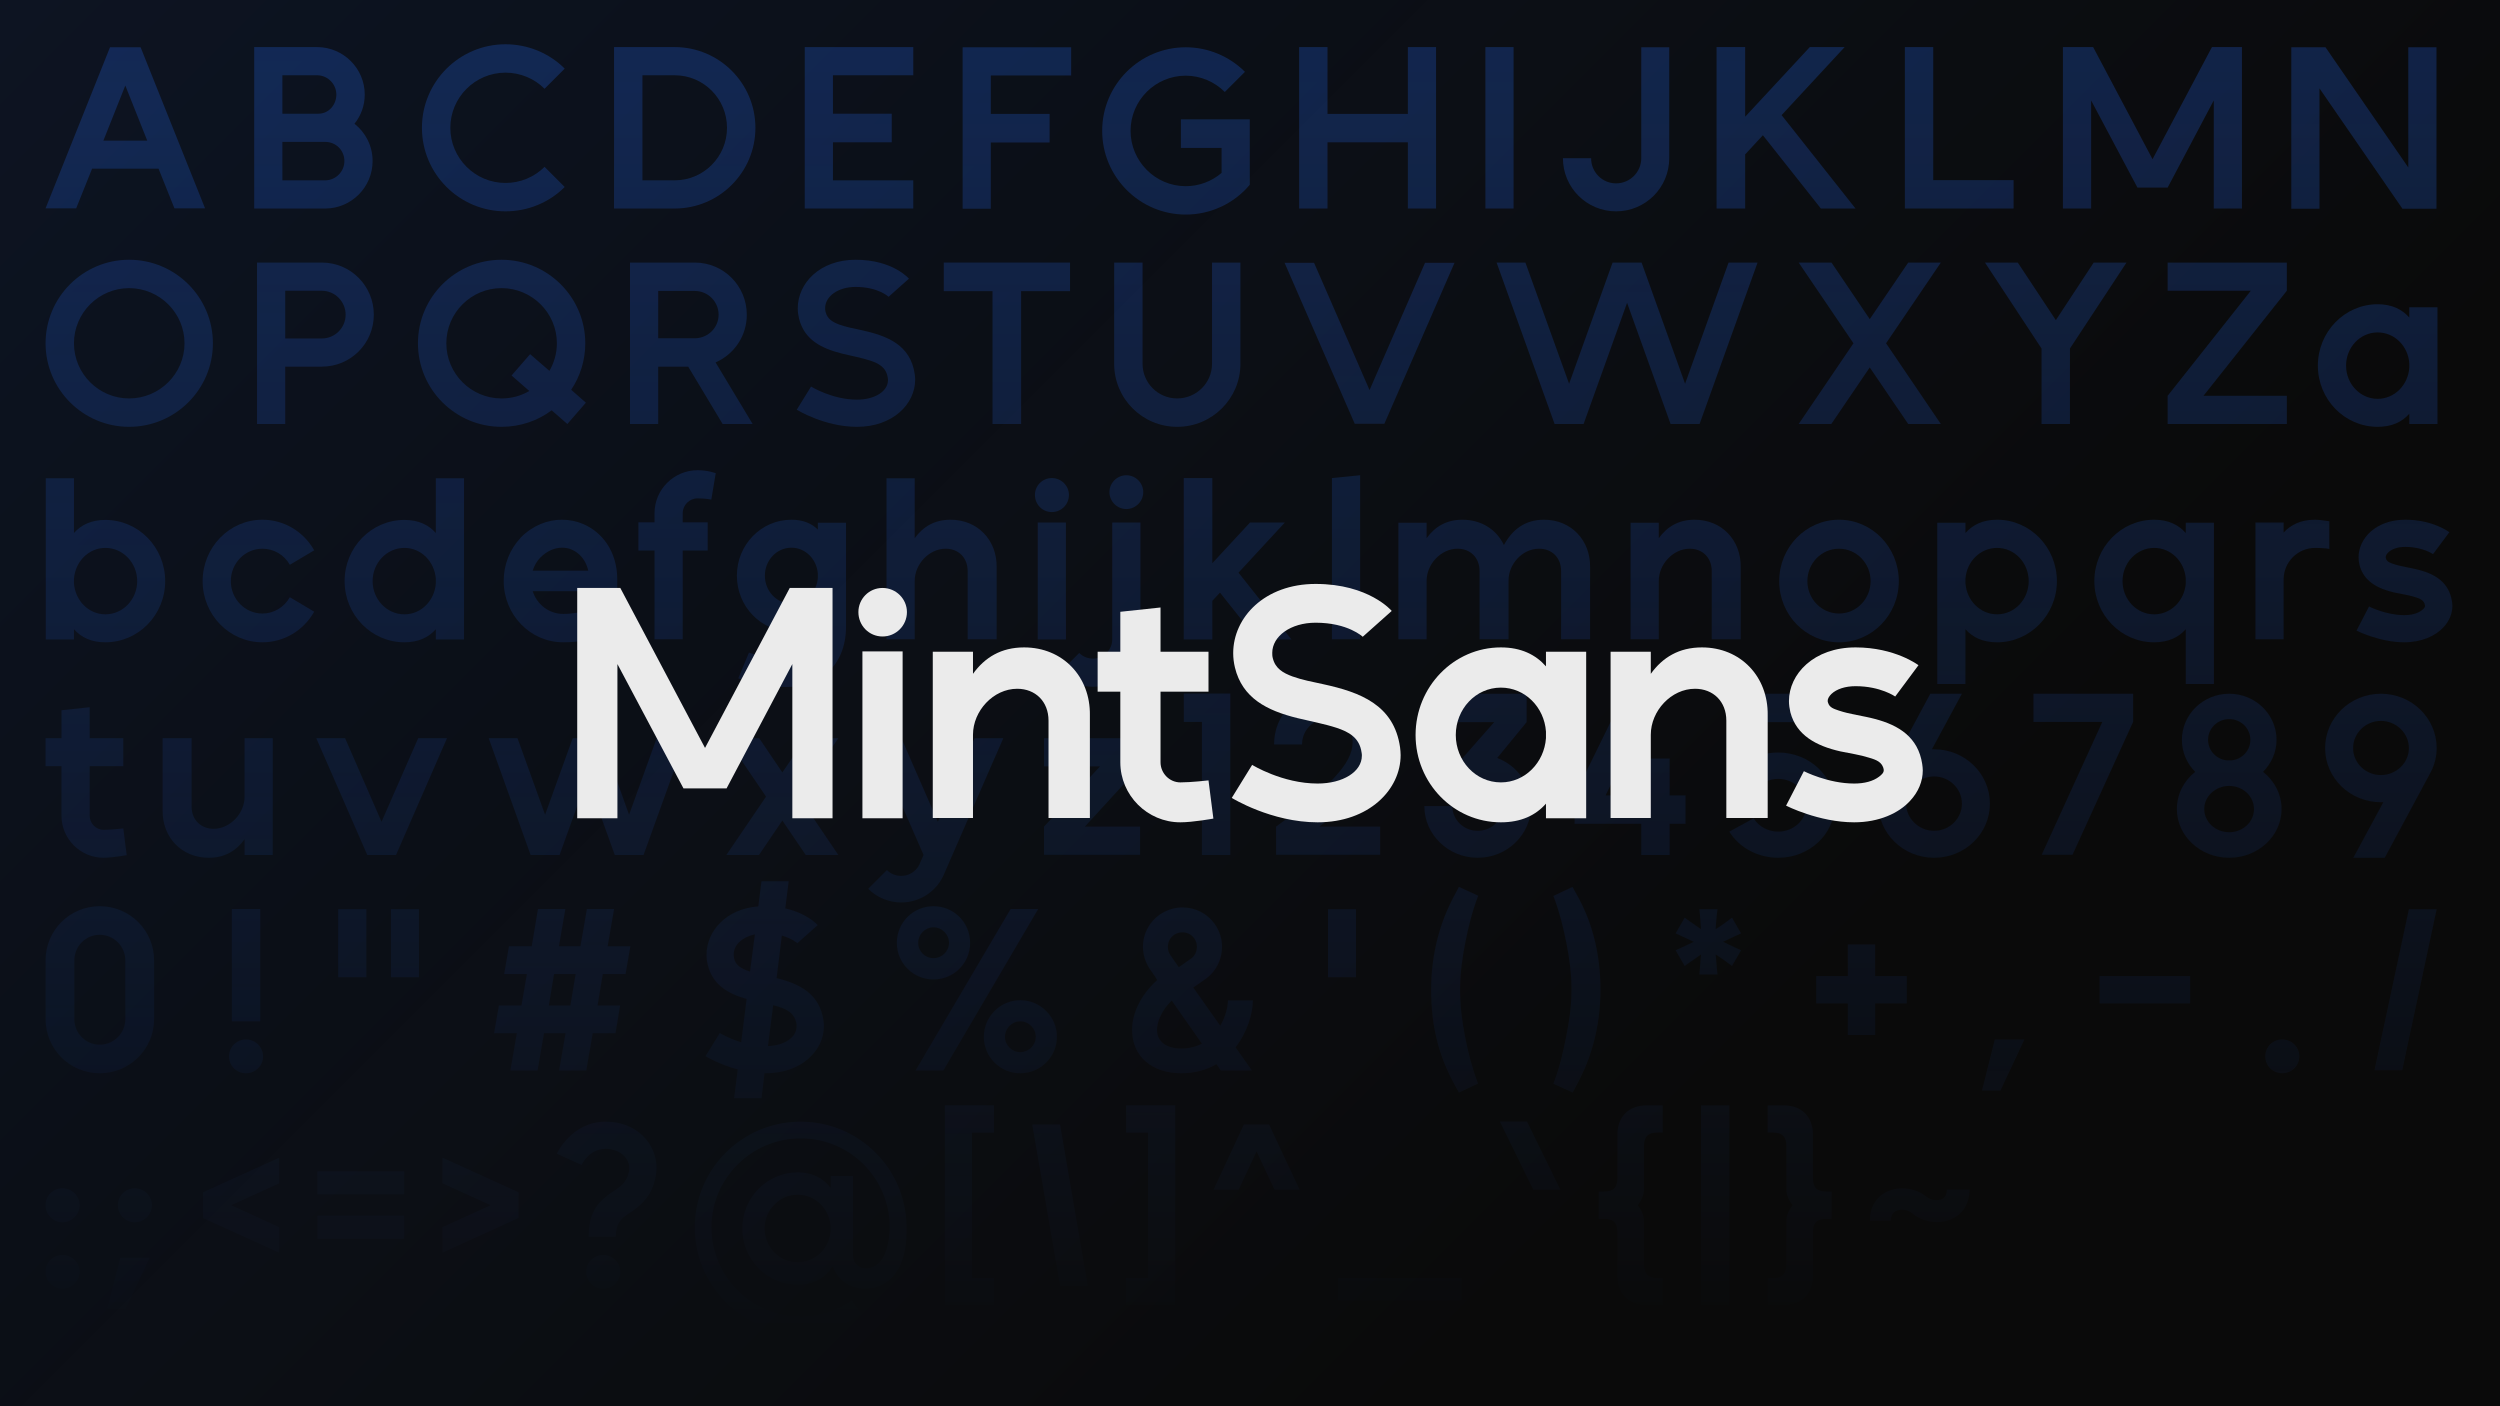<?xml version="1.0" encoding="UTF-8" standalone="no"?>
<!DOCTYPE svg PUBLIC "-//W3C//DTD SVG 1.1//EN" "http://www.w3.org/Graphics/SVG/1.1/DTD/svg11.dtd">
<svg width="100%" height="100%" viewBox="0 0 1920 1080" version="1.1" xmlns="http://www.w3.org/2000/svg" xmlns:xlink="http://www.w3.org/1999/xlink" xml:space="preserve" xmlns:serif="http://www.serif.com/" style="fill-rule:evenodd;clip-rule:evenodd;stroke-linejoin:round;stroke-miterlimit:2;">
    <rect x="0" y="0" width="1920" height="1080" style="fill:rgb(10,10,10);"/>
    <rect x="0" y="0" width="1920" height="1080" style="fill:url(#_Linear1);"/>
    <g transform="matrix(0.964,0,0,0.937,35,34)">
        <g transform="matrix(0.949,0,0,0.976,0,0)">
            <path d="M48.515,80.972L66.941,34.654L85.367,80.972L48.515,80.972ZM39.049,104.469L94.833,104.469L108.188,137.77L133.882,137.77L79.789,2.536L54.094,2.536L0,137.77L25.695,137.77L39.049,104.469Z" style="fill:url(#_Linear2);fill-rule:nonzero;"/>
        </g>
        <g transform="matrix(0.949,0,0,0.976,0,0)">
            <path d="M175.136,2.367L175.136,137.939L234.978,137.939C256.784,137.77 274.534,120.021 274.534,98.045C274.534,85.367 268.617,74.041 259.32,66.772C264.729,60.01 267.941,51.558 267.941,42.261C267.941,20.285 250.022,2.536 228.216,2.367L175.136,2.367ZM234.809,81.986C243.768,81.986 250.868,89.086 250.868,98.045C250.868,106.835 243.768,114.104 234.978,114.273L198.802,114.273L198.802,81.986L234.809,81.986ZM228.216,26.033C237.006,26.202 244.106,33.471 244.106,42.261C244.106,50.882 237.682,58.32 229.061,58.32L198.802,58.32L198.802,26.033L228.216,26.033Z" style="fill:url(#_Linear3);fill-rule:nonzero;"/>
        </g>
        <g transform="matrix(0.949,0,0,0.976,0,0)">
            <path d="M435.808,20.454C422.623,7.269 404.704,0 386.11,0C347.399,0 315.957,31.442 315.957,70.153C315.957,108.864 347.399,140.306 386.11,140.306C404.704,140.306 422.623,133.037 435.808,119.852L418.904,102.947C410.283,111.569 398.45,116.471 386.11,116.471C360.584,116.471 339.792,95.679 339.792,70.153C339.792,44.627 360.584,23.835 386.11,23.835C398.45,23.835 410.283,28.737 418.904,37.359L435.808,20.454Z" style="fill:url(#_Linear4);fill-rule:nonzero;"/>
        </g>
        <g transform="matrix(0.949,0,0,0.976,0,0)">
            <path d="M528.451,137.939C565.641,137.77 595.9,107.512 595.9,70.153C595.9,32.794 565.641,2.536 528.451,2.367L477.231,2.367L477.231,137.939L528.451,137.939ZM528.113,26.033C552.456,26.033 572.065,45.811 572.065,70.153C572.065,94.495 552.456,114.273 528.113,114.273L501.066,114.273L501.066,26.033L528.113,26.033Z" style="fill:url(#_Linear5);fill-rule:nonzero;"/>
        </g>
        <g transform="matrix(0.949,0,0,0.976,0,0)">
            <path d="M637.323,137.939L728.437,137.939L728.437,114.273L660.989,114.273L660.989,82.324L710.349,82.324L710.349,58.32L660.989,58.32L660.989,26.033L728.437,26.033L728.437,2.367L637.323,2.367L637.323,137.939Z" style="fill:url(#_Linear6);fill-rule:nonzero;"/>
        </g>
        <g transform="matrix(0.949,0,0,0.976,0,0)">
            <path d="M769.86,2.536L769.86,138.109L793.526,138.109L793.526,82.493L842.887,82.493L842.887,58.489L793.526,58.489L793.526,26.202L860.974,26.202L860.974,2.536L769.86,2.536Z" style="fill:url(#_Linear7);fill-rule:nonzero;"/>
        </g>
        <g transform="matrix(0.949,0,0,0.976,0,0)">
            <path d="M1010.92,117.992L1010.92,63.053L953.11,63.053L953.11,87.057L987.257,87.057L987.257,108.019C978.974,115.119 968.324,119.176 957.167,119.176C931.642,119.176 910.849,98.214 910.849,72.689C910.849,47.163 931.642,26.371 957.167,26.371C969.507,26.371 981.34,31.442 989.962,40.063L1006.87,23.159C993.681,9.974 975.762,2.536 957.167,2.536C918.456,2.536 887.014,33.978 887.014,72.689C887.014,111.4 918.456,143.011 957.167,143.011C977.959,143.011 997.569,133.882 1010.92,117.992Z" style="fill:url(#_Linear8);fill-rule:nonzero;"/>
        </g>
        <g transform="matrix(0.949,0,0,0.976,0,0)">
            <path d="M1076.18,58.489L1076.18,2.367L1052.35,2.367L1052.35,137.939L1076.18,137.939L1076.18,82.324L1143.63,82.324L1143.63,137.939L1167.3,137.939L1167.3,2.367L1143.63,2.367L1143.63,58.489L1076.18,58.489Z" style="fill:url(#_Linear9);fill-rule:nonzero;"/>
        </g>
        <g transform="matrix(0.949,0,0,0.976,0,0)">
            <rect x="1208.72" y="2.367" width="23.666" height="135.573" style="fill:url(#_Linear10);fill-rule:nonzero;"/>
        </g>
        <g transform="matrix(0.949,0,0,0.976,0,0)">
            <path d="M1339.57,95.679C1339.57,107.343 1330.1,116.809 1318.43,116.809C1306.77,116.809 1297.47,107.343 1297.47,95.679L1273.81,95.679C1273.81,120.359 1293.75,140.306 1318.43,140.306C1343.12,140.306 1363.06,120.359 1363.06,95.679L1363.06,2.536L1339.57,2.536L1339.57,95.679Z" style="fill:url(#_Linear11);fill-rule:nonzero;"/>
        </g>
        <g transform="matrix(0.949,0,0,0.976,0,0)">
            <path d="M1426.8,60.856L1426.8,2.367L1402.79,2.367L1402.79,137.939L1426.8,137.939L1426.8,92.298L1426.97,92.298L1441.67,76.408L1490.36,137.939L1519.43,137.939L1457.39,59.503L1510.31,2.367L1481.06,2.367L1426.8,60.856Z" style="fill:url(#_Linear12);fill-rule:nonzero;"/>
        </g>
        <g transform="matrix(0.949,0,0,0.976,0,0)">
            <path d="M1584.69,114.104L1584.69,2.367L1560.86,2.367L1560.86,137.939L1652.14,137.939L1652.14,114.104L1584.69,114.104Z" style="fill:url(#_Linear13);fill-rule:nonzero;"/>
        </g>
        <g transform="matrix(0.949,0,0,0.976,0,0)">
            <path d="M1843.84,137.939L1843.84,2.367L1818.66,2.367L1768.79,96.524L1718.92,2.367L1693.56,2.367L1693.56,137.939L1717.23,137.939L1717.23,47.163L1756.11,120.359L1781.47,120.359L1820.18,47.163L1820.18,137.939L1843.84,137.939Z" style="fill:url(#_Linear14);fill-rule:nonzero;"/>
        </g>
        <g transform="matrix(0.949,0,0,0.976,0,0)">
            <path d="M2007.15,138.109L2007.15,2.536L1983.48,2.536L1983.48,103.455L1914,2.536L1885.27,2.536L1885.27,138.109L1908.93,138.109L1908.93,37.021L1978.58,138.109L2007.15,138.109Z" style="fill:url(#_Linear15);fill-rule:nonzero;"/>
        </g>
        <g transform="matrix(0.949,0,0,0.976,0,0)">
            <path d="M70.153,180.96C31.442,180.96 0,212.402 0,251.113C0,289.824 31.442,321.266 70.153,321.266C108.864,321.266 140.475,289.824 140.475,251.113C140.475,212.402 108.864,180.96 70.153,180.96ZM70.153,204.795C95.679,204.795 116.64,225.587 116.64,251.113C116.64,276.639 95.679,297.431 70.153,297.431C44.627,297.431 23.835,276.639 23.835,251.113C23.835,225.587 44.627,204.795 70.153,204.795Z" style="fill:url(#_Linear16);fill-rule:nonzero;"/>
        </g>
        <g transform="matrix(0.949,0,0,0.976,0,0)">
            <path d="M177.517,183.327L177.517,318.899L201.184,318.899L201.184,270.722L231.949,270.722C256.123,270.722 275.563,251.282 275.563,227.109C275.563,202.936 256.123,183.327 231.949,183.327L177.517,183.327ZM231.949,206.993C242.937,206.993 251.897,216.121 251.897,227.109C251.897,238.097 242.937,247.056 231.949,247.056L201.184,247.056L201.184,206.993L231.949,206.993Z" style="fill:url(#_Linear17);fill-rule:nonzero;"/>
        </g>
        <g transform="matrix(0.949,0,0,0.976,0,0)">
            <path d="M424.85,307.405L438.035,318.899L453.587,300.981L441.247,290.162C448.685,279.005 453.08,265.651 453.08,251.113C453.08,212.402 421.469,180.96 382.758,180.96C344.047,180.96 312.605,212.402 312.605,251.113C312.605,289.824 344.047,321.266 382.758,321.266C398.479,321.266 413.186,316.195 424.85,307.405ZM422.99,274.272L406.762,260.241L391.21,278.16L406.086,291.176C399.155,295.233 391.21,297.431 382.758,297.431C357.233,297.431 336.44,276.639 336.44,251.113C336.44,225.587 357.233,204.795 382.758,204.795C408.284,204.795 429.245,225.587 429.245,251.113C429.245,259.565 426.878,267.51 422.99,274.272Z" style="fill:url(#_Linear18);fill-rule:nonzero;"/>
        </g>
        <g transform="matrix(0.949,0,0,0.976,0,0)">
            <path d="M545.062,183.327L490.63,183.327L490.63,318.899L514.296,318.899L514.296,270.722L539.483,270.722L568.39,318.899L593.577,318.899L562.473,267.172C578.025,260.41 588.675,245.027 588.675,227.109C588.675,202.936 569.235,183.327 545.062,183.327ZM545.062,207.162C556.05,207.162 565.009,216.121 565.009,227.109C565.009,237.759 556.557,246.38 545.907,246.887L514.296,246.887L514.296,207.162L545.062,207.162Z" style="fill:url(#_Linear19);fill-rule:nonzero;"/>
        </g>
        <g transform="matrix(0.949,0,0,0.976,0,0)">
            <path d="M724.777,196.85C724.777,196.85 711.422,180.96 679.98,180.96C649.891,180.96 631.465,200.738 631.465,221.699C631.465,224.573 631.803,227.278 632.479,230.152C636.874,248.239 651.412,255.508 669.161,259.903C676.768,261.763 685.052,263.284 692.32,265.651C699.42,268.017 705.844,271.398 707.027,280.189C707.196,280.865 707.196,281.372 707.196,282.048C707.196,291.514 696.039,298.445 681.164,298.445C660.371,298.445 642.622,287.457 642.622,287.457L630.62,306.897C630.62,306.897 653.779,321.266 681.164,321.266C711.422,321.266 730.017,301.995 730.017,281.71C730.017,280.189 729.848,278.667 729.679,277.146C726.129,252.127 706.182,244.689 684.375,239.956C678.121,238.604 671.866,237.421 666.288,235.392C660.878,233.363 656.314,230.828 654.793,224.742C654.455,223.559 654.455,222.545 654.455,221.53C654.455,211.726 665.273,203.781 679.98,203.781C699.082,203.781 707.703,212.064 707.703,212.064L724.777,196.85Z" style="fill:url(#_Linear20);fill-rule:nonzero;"/>
        </g>
        <g transform="matrix(0.949,0,0,0.976,0,0)">
            <path d="M754.043,183.327L754.043,207.331L794.952,207.331L794.952,318.899L818.956,318.899L818.956,207.331L860.033,207.331L860.033,183.327L754.043,183.327Z" style="fill:url(#_Linear21);fill-rule:nonzero;"/>
        </g>
        <g transform="matrix(0.949,0,0,0.976,0,0)">
            <path d="M897.076,268.355C897.076,297.6 920.742,321.266 949.986,321.266C979.231,321.266 1003.07,297.6 1003.07,268.355L1003.07,183.327L979.231,183.327L979.231,268.355C979.231,284.415 966.046,297.431 949.986,297.431C933.927,297.431 920.911,284.415 920.911,268.355L920.911,183.327L897.076,183.327L897.076,268.355Z" style="fill:url(#_Linear22);fill-rule:nonzero;"/>
        </g>
        <g transform="matrix(0.949,0,0,0.976,0,0)">
            <path d="M1111.47,290.411L1158.06,183.496L1182.82,183.496L1123.9,318.728L1099.04,318.728L1040.12,183.496L1064.88,183.496L1111.47,290.411Z" style="fill:url(#_Linear23);fill-rule:nonzero;"/>
        </g>
        <g transform="matrix(0.949,0,0,0.976,0,0)">
            <path d="M1278.99,285.091L1242.31,183.327L1218.13,183.327L1266.82,318.899L1291.16,318.899L1327.67,217.135L1364.19,318.899L1388.53,318.899L1437.21,183.327L1412.87,183.327L1376.36,285.091L1339.84,183.327L1315.5,183.327L1278.99,285.091Z" style="fill:url(#_Linear24);fill-rule:nonzero;"/>
        </g>
        <g transform="matrix(0.949,0,0,0.976,0,0)">
            <path d="M1531.39,230.828L1499.27,183.327L1471.72,183.327L1517.7,251.113L1471.72,318.899L1499.11,318.899L1531.39,271.398L1563.68,318.899L1591.07,318.899L1545.09,251.113L1591.07,183.327L1563.68,183.327L1531.39,230.828Z" style="fill:url(#_Linear25);fill-rule:nonzero;"/>
        </g>
        <g transform="matrix(0.949,0,0,0.976,0,0)">
            <path d="M1687.61,231.673L1655.66,183.327L1628.11,183.327L1675.61,255.508L1675.61,318.899L1699.44,318.899L1699.44,255.508L1746.94,183.327L1719.39,183.327L1687.61,231.673Z" style="fill:url(#_Linear26);fill-rule:nonzero;"/>
        </g>
        <g transform="matrix(0.949,0,0,0.976,0,0)">
            <path d="M1851.27,206.993L1781.45,295.233L1781.45,318.899L1881.53,318.899L1881.53,295.233L1811.54,295.233L1881.53,206.993L1881.53,183.327L1781.45,183.327L1781.45,206.993L1851.27,206.993Z" style="fill:url(#_Linear27);fill-rule:nonzero;"/>
        </g>
        <g transform="matrix(0.949,0,0,0.976,0,0)">
            <path d="M1984.33,267.848L1984.33,271.736C1983.31,286.105 1971.99,297.769 1957.79,297.769C1942.91,297.769 1931.25,285.091 1931.25,269.877C1931.25,254.663 1942.91,241.985 1957.79,241.985C1971.99,241.985 1983.31,253.48 1984.33,267.848ZM1984.33,310.278L1984.33,318.899L2007.99,318.899L2007.99,220.854L1984.33,220.854L1984.33,229.475C1978.24,222.545 1969.62,218.319 1957.79,218.319C1930.06,218.319 1907.58,241.478 1907.58,269.877C1907.58,298.276 1930.06,321.266 1957.79,321.266C1969.62,321.266 1978.24,317.209 1984.33,310.278Z" style="fill:url(#_Linear28);fill-rule:nonzero;"/>
        </g>
        <g transform="matrix(0.949,0,0,0.976,0,0)">
            <path d="M23.835,452.696L23.835,448.977C24.849,434.609 36.006,422.945 50.206,422.945C65.082,422.945 76.915,435.623 76.915,450.837C76.915,466.051 65.082,478.729 50.206,478.729C36.006,478.729 24.849,467.065 23.835,452.696ZM23.835,410.435L23.835,364.456L0.169,364.456L0.169,499.859L23.835,499.859L23.835,491.238C29.921,498.169 38.542,502.226 50.206,502.226C77.929,502.226 100.412,479.236 100.412,450.837C100.412,422.438 77.929,399.448 50.206,399.448C38.542,399.448 29.921,403.505 23.835,410.435Z" style="fill:url(#_Linear29);fill-rule:nonzero;"/>
        </g>
        <g transform="matrix(0.949,0,0,0.976,0,0)">
            <path d="M225.509,424.973C216.55,409.083 199.984,399.279 182.065,399.279C154.342,399.279 131.859,422.438 131.859,450.837C131.859,479.236 154.342,502.226 182.065,502.226C199.984,502.226 216.55,492.422 225.509,476.531L205.055,464.36C200.322,472.813 191.532,478.053 182.065,478.053C167.359,478.053 155.525,465.882 155.525,450.837C155.525,435.792 167.359,423.621 182.065,423.621C191.532,423.621 200.322,428.692 205.055,437.144L225.509,424.973Z" style="fill:url(#_Linear30);fill-rule:nonzero;"/>
        </g>
        <g transform="matrix(0.949,0,0,0.976,0,0)">
            <path d="M327.617,448.977L327.617,452.696C326.603,467.065 315.446,478.729 301.246,478.729C286.371,478.729 274.538,466.051 274.538,450.837C274.538,435.623 286.371,422.945 301.246,422.945C315.446,422.945 326.603,434.609 327.617,448.977ZM327.617,410.435C321.532,403.505 312.91,399.448 301.246,399.448C273.523,399.448 251.041,422.438 251.041,450.837C251.041,479.236 273.523,502.226 301.246,502.226C312.91,502.226 321.532,498.169 327.617,491.238L327.617,499.859L351.283,499.859L351.283,364.456L327.617,364.456L327.617,410.435Z" style="fill:url(#_Linear31);fill-rule:nonzero;"/>
        </g>
        <g transform="matrix(0.949,0,0,0.976,0,0)">
            <path d="M455.589,442.047L408.933,442.047C410.285,437.99 412.313,434.102 415.356,431.059C420.935,425.48 427.358,422.776 433.613,422.776C436.487,422.776 439.36,423.283 441.896,424.466C448.489,427.34 453.729,433.594 455.589,442.047ZM398.79,414.493C389.662,424.128 384.59,437.144 384.59,450.668C384.59,479.236 406.904,502.226 434.627,502.226C462.35,502.226 473.169,492.083 473.169,492.083L463.027,472.643C463.027,472.643 449.503,478.391 434.627,478.391C422.625,478.391 412.483,470.446 408.933,459.289L479.931,459.289L479.931,448.977C479.762,425.649 467.084,409.59 451.193,402.829C445.615,400.462 439.529,399.279 433.444,399.279C421.611,399.279 409.271,403.843 398.79,414.323L398.79,414.493Z" style="fill:url(#_Linear32);fill-rule:nonzero;"/>
        </g>
        <g transform="matrix(0.949,0,0,0.976,0,0)">
            <path d="M511.209,393.869L511.209,401.476L497.686,401.476L497.686,425.142L511.209,425.142L511.209,499.69L534.875,499.69L534.875,425.142L555.837,425.142L555.837,401.476L534.875,401.476L534.875,393.869C534.875,386.938 540.454,381.36 547.385,381.36C554.315,381.36 558.88,382.374 558.88,382.374L562.599,360.23C562.599,360.23 556.175,357.694 547.385,357.694C527.438,357.694 511.209,373.922 511.209,393.869Z" style="fill:url(#_Linear33);fill-rule:nonzero;"/>
        </g>
        <g transform="matrix(0.949,0,0,0.976,0,0)">
            <path d="M648.309,444.582L648.309,448.132C647.464,460.134 637.997,469.77 626.164,469.77C613.655,469.77 603.851,459.12 603.851,446.273C603.851,433.425 613.655,422.776 626.164,422.776C637.997,422.776 647.464,432.58 648.309,444.582ZM648.309,484.984L648.309,488.872C648.309,498.338 645.773,505.269 640.871,509.833C635.969,514.228 629.207,516.088 621.938,516.088C603.682,516.088 590.496,510.847 590.496,510.847L581.537,532.485C581.537,532.485 598.441,539.754 621.938,539.754C635.462,539.754 647.971,535.528 656.93,527.245C665.89,518.961 671.975,506.283 671.975,488.872L671.975,401.814L648.309,401.814L648.309,407.562C643.069,402.321 635.8,399.279 626.164,399.279C600.808,399.279 580.354,420.24 580.354,446.273C580.354,472.305 600.808,493.267 626.164,493.267C635.8,493.267 643.069,490.224 648.309,484.984Z" style="fill:url(#_Linear34);fill-rule:nonzero;"/>
        </g>
        <g transform="matrix(0.949,0,0,0.976,0,0)">
            <path d="M755.657,423.621C766.307,423.621 774.083,431.059 774.083,442.385L774.083,499.69L798.425,499.69L798.425,439.173C798.763,416.521 782.535,399.279 759.714,399.279C746.191,399.279 736.555,405.195 729.625,414.831L729.625,364.456L705.958,364.456L705.958,499.69L729.625,499.69L729.625,450.668C729.625,436.637 741.627,423.621 755.657,423.621Z" style="fill:url(#_Linear35);fill-rule:nonzero;"/>
        </g>
        <g transform="matrix(0.949,0,0,0.976,0,0)">
            <path d="M856.582,401.645L832.916,401.645L832.916,499.859L856.582,499.859L856.582,401.645ZM844.749,364.287C836.804,364.287 830.549,370.71 830.549,378.486C830.549,386.431 836.804,392.855 844.749,392.855C852.694,392.855 859.117,386.431 859.117,378.486C859.117,370.71 852.694,364.287 844.749,364.287Z" style="fill:url(#_Linear36);fill-rule:nonzero;"/>
        </g>
        <g transform="matrix(0.949,0,0,0.976,0,0)">
            <path d="M907.3,361.92C899.524,361.92 893.101,368.344 893.101,376.12C893.101,383.896 899.524,390.319 907.3,390.319C915.076,390.319 921.5,383.896 921.5,376.12C921.5,368.344 915.076,361.92 907.3,361.92ZM895.467,499.69C895.467,508.65 888.198,515.919 879.239,515.919C874.844,515.919 870.787,514.228 867.744,511.185L851.009,527.921C858.447,535.359 868.589,539.585 879.239,539.585C901.215,539.585 919.133,521.666 919.133,499.69L919.133,401.645L895.467,401.645L895.467,499.69Z" style="fill:url(#_Linear37);fill-rule:nonzero;"/>
        </g>
        <g transform="matrix(0.949,0,0,0.976,0,0)">
            <path d="M979.487,435.792L979.487,364.287L955.483,364.287L955.483,499.859L979.487,499.859L979.487,467.403L985.911,460.472L1017.18,499.859L1045.92,499.859L1001.46,443.737L1040.34,401.645L1011.1,401.645L979.487,435.792Z" style="fill:url(#_Linear38);fill-rule:nonzero;"/>
        </g>
        <g transform="matrix(0.949,0,0,0.976,0,0)">
            <path d="M1103.57,361.92L1079.9,364.287L1079.9,499.69L1103.57,499.69L1103.57,361.92Z" style="fill:url(#_Linear39);fill-rule:nonzero;"/>
        </g>
        <g transform="matrix(0.949,0,0,0.976,0,0)">
            <path d="M1185.39,423.621C1196.04,423.621 1203.82,431.059 1203.82,442.385L1203.82,499.69L1228.16,499.69L1228.16,450.161C1228.16,436.975 1239.32,423.621 1253.86,423.621C1264.51,423.621 1272.28,431.059 1272.28,442.385L1272.28,499.69L1296.62,499.69L1296.62,439.173C1296.96,416.521 1280.73,399.279 1257.91,399.279C1241.85,399.279 1231.2,407.731 1224.27,420.578C1218.19,407.731 1205.51,399.279 1189.45,399.279C1175.93,399.279 1166.29,405.195 1159.36,414.831L1159.36,401.814L1135.69,401.814L1135.69,499.69L1159.36,499.69L1159.36,450.668C1159.36,436.637 1171.36,423.621 1185.39,423.621Z" style="fill:url(#_Linear40);fill-rule:nonzero;"/>
        </g>
        <g transform="matrix(0.949,0,0,0.976,0,0)">
            <path d="M1380.31,423.621C1390.95,423.621 1398.73,431.059 1398.73,442.385L1398.73,499.69L1423.07,499.69L1423.07,439.173C1423.41,416.521 1407.18,399.279 1384.36,399.279C1370.84,399.279 1361.2,405.195 1354.27,414.831L1354.27,401.814L1330.61,401.814L1330.61,499.69L1354.27,499.69L1354.27,450.668C1354.27,436.637 1366.28,423.621 1380.31,423.621Z" style="fill:url(#_Linear41);fill-rule:nonzero;"/>
        </g>
        <g transform="matrix(0.949,0,0,0.976,0,0)">
            <path d="M1505.57,399.279C1477.85,399.279 1455.37,422.438 1455.37,450.837C1455.37,479.236 1477.85,502.226 1505.57,502.226C1533.3,502.226 1555.78,479.236 1555.78,450.837C1555.78,422.438 1533.3,399.279 1505.57,399.279ZM1505.57,423.621C1520.28,423.621 1532.11,435.792 1532.11,450.837C1532.11,465.882 1520.28,478.053 1505.57,478.053C1490.87,478.053 1479.03,465.882 1479.03,450.837C1479.03,435.792 1490.87,423.621 1505.57,423.621Z" style="fill:url(#_Linear42);fill-rule:nonzero;"/>
        </g>
        <g transform="matrix(0.949,0,0,0.976,0,0)">
            <path d="M1611.74,452.696L1611.74,448.808C1612.75,434.44 1624.08,422.945 1638.28,422.945C1653.15,422.945 1664.82,435.623 1664.82,450.837C1664.82,466.051 1653.15,478.729 1638.28,478.729C1624.08,478.729 1612.75,467.065 1611.74,452.696ZM1611.74,410.435L1611.74,401.814L1588.07,401.814L1588.07,537.218L1611.74,537.218L1611.74,491.238C1617.82,498.169 1626.44,502.226 1638.28,502.226C1666,502.226 1688.48,479.236 1688.48,450.837C1688.48,422.438 1666,399.279 1638.28,399.279C1626.44,399.279 1617.82,403.505 1611.74,410.435Z" style="fill:url(#_Linear43);fill-rule:nonzero;"/>
        </g>
        <g transform="matrix(0.949,0,0,0.976,0,0)">
            <path d="M1796.68,452.696C1795.66,467.065 1784.34,478.729 1770.14,478.729C1755.26,478.729 1743.6,466.051 1743.6,450.837C1743.6,435.623 1755.26,422.945 1770.14,422.945C1784.34,422.945 1795.66,434.44 1796.68,448.808L1796.68,452.696ZM1796.68,410.435C1790.59,403.505 1781.97,399.279 1770.14,399.279C1742.41,399.279 1719.93,422.438 1719.93,450.837C1719.93,479.236 1742.41,502.226 1770.14,502.226C1781.97,502.226 1790.59,498.169 1796.68,491.238L1796.68,537.218L1820.34,537.218L1820.34,401.814L1796.68,401.814L1796.68,410.435Z" style="fill:url(#_Linear44);fill-rule:nonzero;"/>
        </g>
        <g transform="matrix(0.949,0,0,0.976,0,0)">
            <path d="M1878.84,410.097L1878.84,401.645L1855.17,401.645L1855.17,499.69L1878.84,499.69L1878.84,449.485C1878.84,434.778 1890.67,422.945 1905.38,422.945C1912.65,422.945 1917.21,423.79 1917.21,423.79L1917.21,400.631C1917.21,400.631 1909.43,399.279 1905.38,399.279C1893.54,399.279 1884.92,403.336 1878.84,410.097Z" style="fill:url(#_Linear45);fill-rule:nonzero;"/>
        </g>
        <g transform="matrix(0.949,0,0,0.976,0,0)">
            <path d="M2017.97,409.759C2017.97,409.759 2004.27,399.279 1980.94,399.279C1956.26,399.279 1941.73,415 1941.73,430.89C1941.73,433.087 1942.07,435.285 1942.57,437.482C1946.12,451.006 1957.79,457.261 1971.99,460.472C1977.56,461.656 1983.65,462.501 1988.89,464.191C1992.95,465.375 1996.84,466.727 1997.51,471.291C1997.68,472.982 1996.33,474.165 1994.81,475.348C1991.26,478.053 1986.18,479.405 1980.1,479.405C1964.72,479.405 1950.52,472.136 1950.52,472.136L1940.04,492.422C1940.04,492.422 1959.31,502.226 1980.1,502.226C1994.81,502.226 2006.47,496.817 2013.06,489.548C2017.97,484.307 2020.5,478.053 2020.5,471.629C2020.5,470.446 2020.33,469.094 2020.16,467.91C2017.8,452.189 2006.47,445.089 1992.27,441.37C1985.34,439.511 1977.56,438.666 1971.14,436.468C1968.27,435.454 1965.56,434.778 1964.72,431.735C1964.55,431.397 1964.55,431.059 1964.55,430.721C1964.55,429.199 1965.56,427.847 1966.75,426.664C1969.79,423.79 1974.86,422.099 1980.94,422.099C1995.65,422.099 2004.27,428.185 2004.27,428.185L2017.97,409.759Z" style="fill:url(#_Linear46);fill-rule:nonzero;"/>
        </g>
        <g transform="matrix(0.949,0,0,0.976,0,0)">
            <path d="M13.354,647.856C13.354,667.296 29.245,683.186 48.685,683.186C56.122,683.186 68.125,680.989 68.125,680.989L65.251,658.506C65.251,658.506 55.108,659.689 48.685,659.689C42.261,659.689 37.021,654.28 37.021,647.856L37.021,606.271L65.251,606.271L65.251,582.774L37.021,582.774L37.021,556.742L13.354,559.277L13.354,582.774L0,582.774L0,606.271L13.354,606.271L13.354,647.856Z" style="fill:url(#_Linear47);fill-rule:nonzero;"/>
        </g>
        <g transform="matrix(0.949,0,0,0.976,0,0)">
            <path d="M141.022,658.844C130.542,658.844 122.597,651.406 122.597,640.249L122.597,582.774L98.254,582.774L98.254,643.292C97.916,665.944 114.144,683.186 136.965,683.186C150.489,683.186 160.124,677.27 167.055,667.634L167.055,680.819L190.721,680.819L190.721,582.774L167.055,582.774L167.055,631.966C167.055,645.997 154.884,658.844 141.022,658.844Z" style="fill:url(#_Linear48);fill-rule:nonzero;"/>
        </g>
        <g transform="matrix(0.949,0,0,0.976,0,0)">
            <path d="M282.045,652.927L251.448,582.774L227.274,582.774L270.042,680.819L294.216,680.819L336.984,582.774L312.81,582.774L282.045,652.927Z" style="fill:url(#_Linear49);fill-rule:nonzero;"/>
        </g>
        <g transform="matrix(0.949,0,0,0.976,0,0)">
            <path d="M372.016,582.774L407.177,680.819L431.519,680.819L454.678,616.414L477.837,680.819L502.01,680.819L537.34,582.774L512.998,582.774L489.839,647.011L466.849,582.774L442.507,582.774L419.348,647.011L396.189,582.774L372.016,582.774Z" style="fill:url(#_Linear50);fill-rule:nonzero;"/>
        </g>
        <g transform="matrix(0.949,0,0,0.976,0,0)">
            <path d="M618.521,611.512L599.081,582.774L571.527,582.774L604.829,631.797L571.527,680.819L598.912,680.819L618.521,651.913L638.13,680.819L665.515,680.819L632.214,631.628L665.515,582.774L638.13,582.774L618.521,611.512Z" style="fill:url(#_Linear51);fill-rule:nonzero;"/>
        </g>
        <g transform="matrix(0.949,0,0,0.976,0,0)">
            <path d="M754.641,696.033L804.002,582.774L779.829,582.774L749.063,652.927L718.466,582.774L694.293,582.774L737.061,680.819L733.342,689.272C730.468,694.85 724.72,698.4 718.297,698.4C713.733,698.4 709.507,696.71 706.295,693.498L690.574,709.219C697.843,716.488 707.985,720.714 718.297,720.714C734.356,720.714 748.725,710.909 754.641,696.033Z" style="fill:url(#_Linear52);fill-rule:nonzero;"/>
        </g>
        <g transform="matrix(0.949,0,0,0.976,0,0)">
            <path d="M885.183,606.44L838.189,656.984L838.189,680.65L918.822,680.65L918.822,656.984L872.504,656.984L918.822,606.44L918.822,582.774L838.189,582.774L838.189,606.44L885.183,606.44Z" style="fill:url(#_Linear53);fill-rule:nonzero;"/>
        </g>
        <g transform="matrix(0.949,0,0,0.976,0,0)">
            <path d="M955.545,545.247L955.545,569.082L970.759,569.082L970.759,680.819L994.594,680.819L994.594,545.247L955.545,545.247Z" style="fill:url(#_Linear54);fill-rule:nonzero;"/>
        </g>
        <g transform="matrix(0.949,0,0,0.976,0,0)">
            <path d="M1033.01,680.65L1120.4,680.65L1120.4,656.984L1069.35,656.984C1086.26,643.968 1098.09,632.98 1106.03,623.007C1116.51,609.821 1120.74,597.988 1120.74,586.155C1120.74,571.786 1115.5,561.306 1107.56,554.206C1099.27,546.768 1087.78,542.88 1075.78,542.88C1063.43,542.88 1052.11,547.782 1044,556.234C1036.22,564.179 1031.32,575.336 1031.32,588.015L1054.81,588.015C1054.81,581.929 1057.18,576.689 1060.9,572.801C1064.62,568.913 1070.03,566.546 1075.78,566.546C1081.69,566.546 1087.44,568.067 1091.66,571.786C1095.21,574.998 1097.24,579.731 1097.24,586.155C1097.24,595.622 1092.17,604.75 1081.52,616.245C1070.87,627.74 1055.15,640.925 1033.01,656.984L1033.01,680.65Z" style="fill:url(#_Linear55);fill-rule:nonzero;"/>
        </g>
        <g transform="matrix(0.949,0,0,0.976,0,0)">
            <path d="M1187.55,620.133C1187.55,620.133 1192.96,619.119 1202.26,619.119C1214.09,619.119 1223.56,628.247 1223.56,639.742C1223.56,651.237 1214.09,660.534 1202.26,660.534C1190.43,660.534 1180.96,651.237 1180.96,639.742L1157.46,639.742C1157.46,663.746 1177.58,683.186 1202.26,683.186C1226.94,683.186 1247.06,663.746 1247.06,639.742C1247.06,621.316 1235.22,605.764 1218.66,599.341L1243.34,569.251L1243.34,545.416L1161.01,545.416L1161.01,569.251L1216.12,569.251L1187.55,601.707L1187.55,620.133Z" style="fill:url(#_Linear56);fill-rule:nonzero;"/>
        </g>
        <g transform="matrix(0.949,0,0,0.976,0,0)">
            <path d="M1309.64,630.783L1351.4,545.247L1325.53,545.247L1283.61,630.783L1283.61,654.618L1339.56,654.618L1339.56,680.819L1363.4,680.819L1363.4,654.618L1376.75,654.618L1376.75,630.783L1363.4,630.783L1363.4,599.848L1339.56,599.848L1339.56,630.783L1309.64,630.783Z" style="fill:url(#_Linear57);fill-rule:nonzero;"/>
        </g>
        <g transform="matrix(0.949,0,0,0.976,0,0)">
            <path d="M1423.11,545.416C1423.11,545.416 1416.86,612.357 1416.69,612.526L1435.62,625.711C1440.18,620.133 1447.11,616.921 1454.55,616.921C1467.57,616.921 1478.22,626.895 1478.22,639.066C1478.22,651.237 1467.57,661.21 1454.55,661.21C1446.1,661.21 1438.15,656.984 1433.93,650.054L1413.48,661.21C1421.93,674.903 1437.65,683.186 1454.55,683.186C1480.75,683.186 1501.88,663.408 1501.88,639.066C1501.88,614.723 1480.75,594.776 1454.55,594.776C1449.48,594.776 1444.58,595.453 1439.85,596.974L1442.38,569.251L1493.6,569.251L1493.6,545.416L1423.11,545.416Z" style="fill:url(#_Linear58);fill-rule:nonzero;"/>
        </g>
        <g transform="matrix(0.949,0,0,0.976,0,0)">
            <path d="M1585.43,614.893C1598.28,614.893 1608.76,625.204 1608.76,637.713C1608.76,650.223 1598.28,660.534 1585.43,660.534C1572.59,660.534 1561.93,650.223 1561.93,637.713C1561.93,625.204 1572.59,614.893 1585.43,614.893ZM1583.57,592.072L1608.76,545.416L1582.22,545.416L1543.34,617.766C1540.3,623.852 1538.61,630.614 1538.61,637.713C1538.61,662.901 1559.57,683.186 1585.43,683.186C1611.3,683.186 1632.26,662.901 1632.26,637.713C1632.26,612.526 1611.3,592.072 1585.43,592.072L1583.57,592.072Z" style="fill:url(#_Linear59);fill-rule:nonzero;"/>
        </g>
        <g transform="matrix(0.949,0,0,0.976,0,0)">
            <path d="M1752.49,569.082L1752.49,545.416L1668.81,545.416L1668.81,569.082L1726.62,569.082L1675.74,680.65L1701.61,680.65L1752.49,569.082Z" style="fill:url(#_Linear60);fill-rule:nonzero;"/>
        </g>
        <g transform="matrix(0.949,0,0,0.976,0,0)">
            <path d="M1835.02,601.369L1831.3,601.369C1822.34,600.524 1815.41,593.086 1815.41,584.127C1815.41,574.491 1823.36,566.715 1833.16,566.715C1842.97,566.715 1850.91,574.491 1850.91,584.127C1850.91,593.086 1843.98,600.524 1835.02,601.369ZM1833.5,622.838C1844.83,623.007 1853.95,631.628 1853.95,642.278C1853.95,653.096 1844.66,661.718 1833.16,661.718C1821.67,661.718 1812.2,653.096 1812.2,642.278C1812.2,631.628 1821.5,623.007 1832.82,622.838L1833.5,622.838ZM1804.59,611.005C1795.13,618.442 1789.21,629.768 1789.21,642.278C1789.21,664.929 1808.99,683.186 1833.16,683.186C1857.33,683.186 1877.11,664.929 1877.11,642.278C1877.11,629.768 1871.03,618.442 1861.56,611.005C1868.49,604.074 1872.89,594.607 1872.89,584.127C1872.89,562.827 1855.14,545.416 1833.16,545.416C1811.18,545.416 1793.43,562.827 1793.43,584.127C1793.43,594.607 1797.66,604.074 1804.59,611.005Z" style="fill:url(#_Linear61);fill-rule:nonzero;"/>
        </g>
        <g transform="matrix(0.949,0,0,0.976,0,0)">
            <path d="M1960.49,613.709C1947.64,613.709 1937.16,603.567 1937.16,591.057C1937.16,578.548 1947.64,568.237 1960.49,568.237C1973.34,568.237 1983.99,578.548 1983.99,591.057C1983.99,603.567 1973.34,613.709 1960.49,613.709ZM1962.52,636.53L1937.33,683.186L1963.7,683.186L2002.58,610.835C2005.62,604.75 2007.32,598.157 2007.32,591.057C2007.32,565.87 1986.35,545.416 1960.49,545.416C1934.63,545.416 1913.66,565.87 1913.66,591.057C1913.66,616.245 1934.63,636.53 1960.49,636.53L1962.52,636.53Z" style="fill:url(#_Linear62);fill-rule:nonzero;"/>
        </g>
        <g transform="matrix(0.949,0,0,0.976,0,0)">
            <path d="M66.941,769.313L66.941,818.673C66.941,830.506 57.306,840.142 45.473,840.142C33.64,840.142 24.173,830.506 24.173,818.673L24.173,769.313C24.173,757.48 33.64,747.844 45.473,747.844C57.306,747.844 66.941,757.48 66.941,769.313ZM0,769.313L0,818.673C0,843.861 20.285,864.146 45.473,864.146C70.66,864.146 91.114,843.861 91.114,818.673L91.114,769.313C91.114,744.125 70.66,723.84 45.473,723.84C20.285,723.84 0,744.125 0,769.313Z" style="fill:url(#_Linear63);fill-rule:nonzero;"/>
        </g>
        <g transform="matrix(0.949,0,0,0.976,0,0)">
            <path d="M168.216,835.747C160.271,835.747 154.016,842.17 154.016,849.946C154.016,857.891 160.271,864.146 168.216,864.146C176.161,864.146 182.584,857.891 182.584,849.946C182.584,842.17 176.161,835.747 168.216,835.747ZM180.218,726.207L156.383,726.207L156.383,820.533L180.218,820.533L180.218,726.207Z" style="fill:url(#_Linear64);fill-rule:nonzero;"/>
        </g>
        <g transform="matrix(0.949,0,0,0.976,0,0)">
            <path d="M269.321,726.376L245.655,726.376L245.655,783.512L269.321,783.512L269.321,726.376ZM313.442,726.376L289.945,726.376L289.945,783.512L313.442,783.512L313.442,726.376Z" style="fill:url(#_Linear65);fill-rule:nonzero;"/>
        </g>
        <g transform="matrix(0.949,0,0,0.976,0,0)">
            <path d="M430.944,757.48L436.354,726.207L413.364,726.207L408.123,757.48L389.021,757.48L384.964,780.808L404.066,780.808L399.502,807.178L380.569,807.178L376.512,830.506L395.614,830.506L390.205,861.779L413.026,861.779L418.435,830.506L436.523,830.506L431.113,861.779L453.934,861.779L459.344,830.506L478.445,830.506L482.333,807.178L463.401,807.178L467.796,780.808L486.898,780.808L490.955,757.48L471.853,757.48L477.262,726.207L454.441,726.207L449.032,757.48L430.944,757.48ZM444.975,780.808L440.58,807.178L422.492,807.178L426.887,780.808L444.975,780.808Z" style="fill:url(#_Linear66);fill-rule:nonzero;"/>
        </g>
        <g transform="matrix(0.949,0,0,0.976,0,0)">
            <path d="M620.967,725.699C639.73,729.926 648.183,739.73 648.183,739.73L631.109,754.944C631.109,754.944 626.883,751.056 618.093,748.52L613.698,784.189C633.138,789.091 649.873,797.374 653.085,820.026C653.254,821.547 653.423,823.069 653.423,824.59C653.423,844.875 634.828,864.146 604.569,864.146L603.555,864.146L601.019,885.107L578.03,885.107L581.072,860.934C565.182,856.708 554.025,849.777 554.025,849.777L566.027,830.337C566.027,830.337 573.296,834.902 583.946,838.113L588.51,801.769C572.62,797.205 559.942,789.767 555.885,773.032C555.209,770.327 554.871,767.453 554.871,764.579C554.871,744.801 571.268,726.038 598.315,724.009L601.019,702.879L623.84,702.879L620.967,725.699ZM610.824,807.009L606.429,841.325C620.29,840.818 630.433,834.056 630.433,824.928L630.433,823.069C628.912,812.419 620.121,809.376 610.824,807.009ZM591.384,778.779L595.441,747.506C584.96,749.704 577.691,756.296 577.691,764.241C577.691,773.539 584.453,776.413 591.384,778.779Z" style="fill:url(#_Linear67);fill-rule:nonzero;"/>
        </g>
        <g transform="matrix(0.949,0,0,0.976,0,0)">
            <path d="M745.4,741.59C752.5,741.59 758.416,747.506 758.416,754.606C758.416,761.706 752.5,767.453 745.4,767.453C738.3,767.453 732.553,761.706 732.553,754.606C732.553,747.506 738.3,741.59 745.4,741.59ZM745.4,723.84C728.327,723.84 714.634,737.533 714.634,754.606C714.634,771.679 728.327,785.372 745.4,785.372C762.473,785.372 776.166,771.679 776.166,754.606C776.166,737.533 762.473,723.84 745.4,723.84ZM818.258,820.533C825.358,820.533 831.274,826.449 831.274,833.549C831.274,840.649 825.358,846.397 818.258,846.397C811.158,846.397 805.411,840.649 805.411,833.549C805.411,826.449 811.158,820.533 818.258,820.533ZM833.303,726.207L810.144,726.207L730.355,861.779L753.683,861.779L833.303,726.207ZM818.258,802.783C801.353,802.783 787.661,816.645 787.661,833.549C787.661,850.454 801.353,864.146 818.258,864.146C835.162,864.146 849.024,850.454 849.024,833.549C849.024,816.645 835.162,802.783 818.258,802.783Z" style="fill:url(#_Linear68);fill-rule:nonzero;"/>
        </g>
        <g transform="matrix(0.949,0,0,0.976,0,0)">
            <path d="M932.042,783.85L931.873,783.85L933.225,785.879C918.687,798.895 912.094,814.616 912.094,827.633C912.094,850.115 928.999,864.146 953.341,864.146C965.005,864.146 974.81,861.272 982.924,856.539L986.643,861.779L1012.68,861.779L998.983,842.339C1009.12,829.323 1013.52,813.433 1013.52,802.952L992.559,802.952C992.559,808.531 990.531,816.814 986.135,824.252L963.484,792.134L973.457,785.203C982.755,778.779 987.657,768.467 987.657,757.987C987.657,751.394 985.628,744.632 981.571,738.885C975.148,729.757 965.005,724.854 954.524,724.854C947.932,724.854 941.17,726.883 935.253,730.94C926.125,737.363 921.223,747.506 921.223,757.818C921.223,764.41 923.251,771.172 927.308,777.089L932.042,783.85ZM945.396,803.121L970.753,839.297C965.85,841.832 960.103,843.354 953.341,843.354C941.17,843.354 933.056,837.775 933.056,827.802C933.056,825.266 933.563,822.223 934.746,819.011C936.775,813.602 940.156,808.193 945.396,803.121ZM951.313,775.06L944.382,765.087C942.86,762.889 942.184,760.522 942.184,757.987C942.184,754.099 943.875,750.38 947.255,748.013C949.453,746.492 951.82,745.816 954.355,745.816C958.243,745.816 961.962,747.506 964.329,750.887C965.85,753.085 966.526,755.451 966.526,757.987C966.526,761.875 964.836,765.594 961.455,767.96L951.313,775.06Z" style="fill:url(#_Linear69);fill-rule:nonzero;"/>
        </g>
        <g transform="matrix(0.949,0,0,0.976,0,0)">
            <rect x="1076.59" y="726.376" width="23.497" height="57.137" style="fill:url(#_Linear70);fill-rule:nonzero;"/>
        </g>
        <g transform="matrix(0.949,0,0,0.976,0,0)">
            <path d="M1186.49,707.612C1179.05,721.135 1173.3,733.137 1169.08,748.858C1165.02,763.734 1163.16,778.948 1163.16,793.993C1163.16,809.038 1164.68,824.083 1168.74,839.128C1172.96,854.68 1178.88,867.02 1186.49,880.374L1202.55,872.767C1197.48,859.582 1194.26,846.566 1191.73,833.718C1189.02,820.364 1187.5,807.178 1187.5,793.993C1187.5,780.808 1189.19,767.622 1191.9,754.268C1194.43,741.251 1197.64,728.235 1202.71,715.05L1186.49,707.612Z" style="fill:url(#_Linear71);fill-rule:nonzero;"/>
        </g>
        <g transform="matrix(0.949,0,0,0.976,0,0)">
            <path d="M1282.01,880.374C1289.45,866.851 1295.2,854.849 1299.42,839.128C1303.48,824.252 1305.34,809.038 1305.34,793.993C1305.34,778.948 1303.65,763.903 1299.6,748.858C1295.37,732.968 1289.62,721.135 1281.85,707.612L1265.79,715.219C1270.86,728.404 1274.07,741.421 1276.61,754.268C1279.31,767.622 1281,780.808 1281,793.993C1281,807.178 1279.14,820.364 1276.44,833.718C1273.9,846.735 1270.86,859.751 1265.79,872.936L1282.01,880.374Z" style="fill:url(#_Linear72);fill-rule:nonzero;"/>
        </g>
        <g transform="matrix(0.949,0,0,0.976,0,0)">
            <path d="M1408.31,753.761C1414.05,750.887 1423.35,746.661 1423.35,746.661L1415.75,733.475C1415.75,733.475 1407.46,739.899 1402.05,743.111C1402.05,742.097 1402.22,741.082 1402.22,740.068C1402.73,732.123 1403.57,726.376 1403.57,726.376L1388.36,726.376C1388.36,726.376 1389.04,732.123 1389.54,740.068C1389.54,741.082 1389.71,742.097 1389.71,743.111C1381.94,737.871 1376.02,733.475 1376.02,733.475L1368.41,746.661C1368.41,746.661 1375.17,749.704 1383.63,753.761C1375.17,757.818 1368.41,760.861 1368.41,760.861L1376.02,774.046C1376.02,774.046 1381.94,769.651 1389.71,764.41C1389.04,773.708 1388.36,781.146 1388.36,781.146L1403.57,781.146C1403.57,781.146 1402.73,773.708 1402.05,764.41C1407.63,767.791 1415.75,774.046 1415.75,774.046L1423.35,760.861C1423.35,760.861 1414.05,756.634 1408.31,753.761Z" style="fill:url(#_Linear73);fill-rule:nonzero;"/>
        </g>
        <g transform="matrix(0.949,0,0,0.976,0,0)">
            <path d="M1535.95,782.498L1535.95,755.958L1512.96,755.958L1512.96,782.498L1486.42,782.498L1486.42,805.488L1512.96,805.488L1512.96,832.028L1535.95,832.028L1535.95,805.488L1562.49,805.488L1562.49,782.498L1535.95,782.498Z" style="fill:url(#_Linear74);fill-rule:nonzero;"/>
        </g>
        <g transform="matrix(0.949,0,0,0.976,0,0)">
            <path d="M1661.23,835.747L1636.38,835.747L1625.56,878.684L1641.12,878.684L1661.23,835.747Z" style="fill:url(#_Linear75);fill-rule:nonzero;"/>
        </g>
        <g transform="matrix(0.949,0,0,0.976,0,0)">
            <rect x="1724.3" y="782.498" width="76.07" height="22.99" style="fill:url(#_Linear76);fill-rule:nonzero;"/>
        </g>
        <g transform="matrix(0.949,0,0,0.976,0,0)">
            <path d="M1863.44,849.946C1863.44,857.891 1869.7,864.146 1877.64,864.146C1885.59,864.146 1892.01,857.891 1892.01,849.946C1892.01,842.001 1885.59,835.747 1877.64,835.747C1869.7,835.747 1863.44,842.001 1863.44,849.946Z" style="fill:url(#_Linear77);fill-rule:nonzero;"/>
        </g>
        <g transform="matrix(0.949,0,0,0.976,0,0)">
            <path d="M2007.32,726.376L1983.99,726.376L1955.08,861.61L1978.41,861.61L2007.32,726.376Z" style="fill:url(#_Linear78);fill-rule:nonzero;"/>
        </g>
        <g transform="matrix(0.949,0,0,0.976,0,0)">
            <path d="M14.2,1016.71C21.976,1016.71 28.568,1022.96 28.568,1030.91C28.568,1038.68 21.976,1045.11 14.2,1045.11C6.255,1045.11 0,1038.68 0,1030.91C0,1022.96 6.255,1016.71 14.2,1016.71ZM14.2,960.753C21.976,960.753 28.568,967.008 28.568,974.953C28.568,982.729 21.976,989.322 14.2,989.322C6.255,989.322 0,982.729 0,974.953C0,967.008 6.255,960.753 14.2,960.753Z" style="fill:url(#_Linear79);fill-rule:nonzero;"/>
        </g>
        <g transform="matrix(0.949,0,0,0.976,0,0)">
            <path d="M87.395,1019.07L67.279,1061.84L51.727,1061.84L62.715,1019.07L87.395,1019.07ZM74.886,960.753C82.831,960.753 89.255,967.008 89.255,974.953C89.255,982.729 82.831,989.322 74.886,989.322C67.11,989.322 60.687,982.729 60.687,974.953C60.687,967.008 67.11,960.753 74.886,960.753Z" style="fill:url(#_Linear80);fill-rule:nonzero;"/>
        </g>
        <g transform="matrix(0.949,0,0,0.976,0,0)">
            <path d="M132.192,964.134L132.192,985.772L196.09,1014.85L196.09,993.379L155.689,974.953L196.09,956.527L196.09,935.059L132.192,964.134Z" style="fill:url(#_Linear81);fill-rule:nonzero;"/>
        </g>
        <g transform="matrix(0.949,0,0,0.976,0,0)">
            <path d="M301.066,1003.35L301.066,983.743L228.209,983.743L228.209,1003.35L301.066,1003.35ZM301.066,965.825L301.066,946.554L228.209,946.554L228.209,965.825L301.066,965.825Z" style="fill:url(#_Linear82);fill-rule:nonzero;"/>
        </g>
        <g transform="matrix(0.949,0,0,0.976,0,0)">
            <path d="M373.586,974.953L333.185,993.379L333.185,1014.85L397.083,985.603L397.083,964.134L333.185,935.059L333.185,956.527L373.586,974.953Z" style="fill:url(#_Linear83);fill-rule:nonzero;"/>
        </g>
        <g transform="matrix(0.949,0,0,0.976,0,0)">
            <path d="M449.994,941.144C449.994,941.144 455.91,927.621 470.11,927.621C481.774,927.621 490.057,935.059 490.057,943.849C490.057,944.863 489.888,945.878 489.719,946.892C487.521,957.373 480.929,960.246 475.35,964.134C465.208,971.234 455.91,979.01 455.91,1001.49L478.731,1001.49C478.731,987.124 486.338,984.419 492.931,979.686C501.045,973.939 508.821,966.839 512.033,951.625C512.54,948.92 512.878,946.216 512.878,943.68C512.878,923.395 496.481,904.8 470.11,904.8C441.542,904.8 429.201,931.678 429.201,931.678L449.994,941.144ZM468.081,1016.71C460.136,1016.71 453.882,1023.13 453.882,1030.91C453.882,1038.85 460.136,1045.11 468.081,1045.11C476.026,1045.11 482.45,1038.85 482.45,1030.91C482.45,1023.13 476.026,1016.71 468.081,1016.71Z" style="fill:url(#_Linear84);fill-rule:nonzero;"/>
        </g>
        <g transform="matrix(0.949,0,0,0.976,0,0)">
            <path d="M631.377,966.163L632.054,966.163C647.098,966.501 659.101,979.179 659.101,994.562C659.101,1009.95 647.098,1022.45 632.054,1022.79L631.377,1022.79C615.994,1022.79 603.654,1010.11 603.654,994.562C603.654,979.01 615.994,966.163 631.377,966.163ZM708.63,993.548C708.292,1004.54 706.433,1012.31 703.559,1017.89C698.826,1027.02 691.557,1028.03 688.514,1028.03C685.133,1027.86 682.598,1026.51 680.738,1024.65C678.71,1022.62 677.864,1019.92 677.864,1017.05L677.864,950.442L659.101,950.442L659.101,960.415C653.184,952.639 644.563,947.737 632.561,947.399L631.377,947.399C605.683,947.399 584.89,968.529 584.89,994.562C584.89,1020.6 605.683,1041.72 631.377,1041.72L632.561,1041.72C645.746,1041.39 655.043,1035.47 660.791,1026.17C662.312,1030.4 664.679,1034.46 668.06,1037.5C672.962,1042.06 679.724,1045.11 687.838,1045.11L688.514,1045.11C693.754,1044.94 705.926,1043.59 714.378,1030.91C718.942,1023.98 722.83,1013.33 722.83,996.591L722.83,992.534C722.154,944.356 683.274,905.476 635.096,904.8L632.73,904.8C584.214,905.476 544.996,944.863 544.996,993.548C544.996,1042.57 584.89,1082.46 633.913,1082.46L635.603,1082.46C653.184,1082.13 670.426,1076.55 684.964,1066.41L676.85,1054.91C664.679,1063.36 650.141,1068.1 635.265,1068.43L633.913,1068.43C592.666,1068.43 559.027,1034.79 559.027,993.548C559.027,952.301 592.666,918.831 633.913,918.831L634.927,918.831C675.836,919.338 708.63,952.639 708.63,993.548Z" style="fill:url(#_Linear85);fill-rule:nonzero;"/>
        </g>
        <g transform="matrix(0.949,0,0,0.976,0,0)">
            <path d="M754.948,891.107L754.948,1058.8L796.195,1058.8L796.195,1035.98L777.769,1035.98L777.769,913.928L796.195,913.928L796.195,891.107L754.948,891.107Z" style="fill:url(#_Linear86);fill-rule:nonzero;"/>
        </g>
        <g transform="matrix(0.949,0,0,0.976,0,0)">
            <path d="M851.641,907.167L828.313,907.167L851.641,1042.74L874.969,1042.74L851.641,907.167Z" style="fill:url(#_Linear87);fill-rule:nonzero;"/>
        </g>
        <g transform="matrix(0.949,0,0,0.976,0,0)">
            <path d="M907.087,891.107L907.087,913.928L925.513,913.928L925.513,1035.98L907.087,1035.98L907.087,1058.8L948.334,1058.8L948.334,891.107L907.087,891.107Z" style="fill:url(#_Linear88);fill-rule:nonzero;"/>
        </g>
        <g transform="matrix(0.949,0,0,0.976,0,0)">
            <path d="M1005.98,907.167L980.452,961.937L1001.58,961.937L1016.63,929.818L1031.67,961.937L1052.8,961.937L1027.11,907.167L1005.98,907.167Z" style="fill:url(#_Linear89);fill-rule:nonzero;"/>
        </g>
        <g transform="matrix(0.949,0,0,0.976,0,0)">
            <rect x="1084.92" y="1035.98" width="103.793" height="18.933" style="fill:url(#_Linear90);fill-rule:nonzero;"/>
        </g>
        <g transform="matrix(0.949,0,0,0.976,0,0)">
            <path d="M1243.65,904.631L1220.83,904.631L1248.89,961.937L1271.71,961.937L1243.65,904.631Z" style="fill:url(#_Linear91);fill-rule:nonzero;"/>
        </g>
        <g transform="matrix(0.949,0,0,0.976,0,0)">
            <path d="M1303.83,963.458L1303.83,986.448L1307.89,986.448C1316.34,986.448 1319.55,989.66 1319.55,998.112L1319.55,1034.29C1319.55,1049.33 1329.02,1058.8 1344.07,1058.8L1357.59,1058.8L1357.59,1036.15L1353.53,1036.15C1345.25,1036.15 1341.87,1032.6 1341.87,1024.31L1341.87,988.138C1341.87,983.743 1339.84,979.01 1336.63,974.953C1339.84,970.896 1341.87,966.163 1341.87,961.768L1341.87,925.592C1341.87,917.309 1345.25,913.928 1353.53,913.928L1357.59,913.928L1357.59,891.107L1344.07,891.107C1329.02,891.107 1319.55,900.574 1319.55,915.619L1319.55,951.794C1319.55,960.246 1316.34,963.458 1307.89,963.458L1303.83,963.458Z" style="fill:url(#_Linear92);fill-rule:nonzero;"/>
        </g>
        <g transform="matrix(0.949,0,0,0.976,0,0)">
            <rect x="1389.71" y="891.107" width="23.835" height="167.522" style="fill:url(#_Linear93);fill-rule:nonzero;"/>
        </g>
        <g transform="matrix(0.949,0,0,0.976,0,0)">
            <path d="M1499.42,986.448L1499.42,963.458L1495.36,963.458C1486.91,963.458 1483.69,960.246 1483.69,951.794L1483.69,915.619C1483.69,900.574 1474.23,891.107 1459.18,891.107L1445.66,891.107L1445.66,913.928L1449.72,913.928C1458,913.928 1461.38,917.309 1461.38,925.592L1461.38,961.768C1461.38,966.163 1463.41,970.896 1466.62,974.953C1463.41,979.01 1461.38,983.743 1461.38,988.138L1461.38,1024.31C1461.38,1032.6 1458,1036.15 1449.72,1036.15L1445.66,1036.15L1445.66,1058.8L1459.18,1058.8C1474.23,1058.8 1483.69,1049.33 1483.69,1034.29L1483.69,998.112C1483.69,989.66 1486.91,986.448 1495.36,986.448L1499.42,986.448Z" style="fill:url(#_Linear94);fill-rule:nonzero;"/>
        </g>
        <g transform="matrix(0.949,0,0,0.976,0,0)">
            <path d="M1549.11,987.969C1549.11,983.236 1551.48,980.362 1554.69,979.348C1555.88,979.01 1557.06,978.672 1558.41,978.672C1561.62,978.672 1564.84,979.855 1567.2,981.884C1572.78,986.617 1580.39,989.153 1587.83,989.153C1590.87,989.153 1594.08,988.646 1596.95,987.8C1606.93,984.589 1615.04,976.474 1615.21,961.768L1596.11,961.768C1596.11,966.163 1594.25,969.037 1591.21,970.051C1590.02,970.389 1588.67,970.727 1587.32,970.727C1584.28,970.727 1581.23,969.544 1578.87,967.684C1573.29,963.12 1565.85,960.753 1558.58,960.753C1555.37,960.753 1552.16,961.261 1549.11,962.275C1539.48,965.487 1531.53,973.601 1531.53,987.631L1531.53,987.969L1549.11,987.969Z" style="fill:url(#_Linear95);fill-rule:nonzero;"/>
        </g>
    </g>
    <g transform="matrix(1,0,0,1,223.302,58.23)">
        <g transform="matrix(220.575,0,0,220.575,220,570)">
            <path d="M0.889,0.001L0.889,-0.801L0.74,-0.801L0.445,-0.244L0.15,-0.801L0,-0.801L0,0.001L0.14,0.001L0.14,-0.536L0.37,-0.103L0.52,-0.103L0.749,-0.536L0.749,0.001L0.889,0.001Z" style="fill:rgb(235,235,235);fill-rule:nonzero;"/>
        </g>
        <g transform="matrix(220.575,0,0,220.575,435.943,570)">
            <path d="M0.154,-0.58L0.014,-0.58L0.014,0.001L0.154,0.001L0.154,-0.58ZM0.084,-0.801C0.037,-0.801 0,-0.763 0,-0.717C0,-0.67 0.037,-0.632 0.084,-0.632C0.131,-0.632 0.169,-0.67 0.169,-0.717C0.169,-0.763 0.131,-0.801 0.084,-0.801Z" style="fill:rgb(235,235,235);fill-rule:nonzero;"/>
        </g>
        <g transform="matrix(220.575,0,0,220.575,493.072,570)">
            <path d="M0.294,-0.45C0.357,-0.45 0.403,-0.406 0.403,-0.339L0.403,-0L0.547,-0L0.547,-0.358C0.549,-0.492 0.453,-0.594 0.318,-0.594C0.238,-0.594 0.181,-0.559 0.14,-0.502L0.14,-0.579L0,-0.579L0,-0L0.14,-0L0.14,-0.29C0.14,-0.373 0.211,-0.45 0.294,-0.45Z" style="fill:rgb(235,235,235);fill-rule:nonzero;"/>
        </g>
        <g transform="matrix(220.575,0,0,220.575,619.682,570)">
            <path d="M0.079,-0.194C0.079,-0.079 0.173,0.015 0.288,0.015C0.332,0.015 0.403,0.002 0.403,0.002L0.386,-0.131C0.386,-0.131 0.326,-0.124 0.288,-0.124C0.25,-0.124 0.219,-0.156 0.219,-0.194L0.219,-0.44L0.386,-0.44L0.386,-0.579L0.219,-0.579L0.219,-0.733L0.079,-0.718L0.079,-0.579L0,-0.579L0,-0.44L0.079,-0.44L0.079,-0.194Z" style="fill:rgb(235,235,235);fill-rule:nonzero;"/>
        </g>
        <g transform="matrix(220.575,0,0,220.575,722.691,570)">
            <path d="M0.557,-0.721C0.557,-0.721 0.478,-0.815 0.292,-0.815C0.114,-0.815 0.005,-0.698 0.005,-0.574C0.005,-0.557 0.007,-0.541 0.011,-0.524C0.037,-0.417 0.123,-0.374 0.228,-0.348C0.273,-0.337 0.322,-0.328 0.365,-0.314C0.407,-0.3 0.445,-0.28 0.452,-0.228C0.453,-0.224 0.453,-0.221 0.453,-0.217C0.453,-0.161 0.387,-0.12 0.299,-0.12C0.176,-0.12 0.071,-0.185 0.071,-0.185L0,-0.07C0,-0.07 0.137,0.015 0.299,0.015C0.478,0.015 0.588,-0.099 0.588,-0.219C0.588,-0.228 0.587,-0.237 0.586,-0.246C0.565,-0.394 0.447,-0.438 0.318,-0.466C0.281,-0.474 0.244,-0.481 0.211,-0.493C0.179,-0.505 0.152,-0.52 0.143,-0.556C0.141,-0.563 0.141,-0.569 0.141,-0.575C0.141,-0.633 0.205,-0.68 0.292,-0.68C0.405,-0.68 0.456,-0.631 0.456,-0.631L0.557,-0.721Z" style="fill:rgb(235,235,235);fill-rule:nonzero;"/>
        </g>
        <g transform="matrix(220.575,0,0,220.575,864.962,570)">
            <path d="M0.449,-0.301L0.449,-0.278C0.443,-0.193 0.376,-0.124 0.292,-0.124C0.204,-0.124 0.135,-0.199 0.135,-0.289C0.135,-0.379 0.204,-0.454 0.292,-0.454C0.376,-0.454 0.443,-0.386 0.449,-0.301ZM0.449,-0.05L0.449,0.001L0.589,0.001L0.589,-0.579L0.449,-0.579L0.449,-0.528C0.413,-0.569 0.362,-0.594 0.292,-0.594C0.128,-0.594 -0.005,-0.457 -0.005,-0.289C-0.005,-0.121 0.128,0.015 0.292,0.015C0.362,0.015 0.413,-0.009 0.449,-0.05Z" style="fill:rgb(235,235,235);fill-rule:nonzero;"/>
        </g>
        <g transform="matrix(220.575,0,0,220.575,1013.63,570)">
            <path d="M0.294,-0.45C0.357,-0.45 0.403,-0.406 0.403,-0.339L0.403,-0L0.547,-0L0.547,-0.358C0.549,-0.492 0.453,-0.594 0.318,-0.594C0.238,-0.594 0.181,-0.559 0.14,-0.502L0.14,-0.579L0,-0.579L0,-0L0.14,-0L0.14,-0.29C0.14,-0.373 0.211,-0.45 0.294,-0.45Z" style="fill:rgb(235,235,235);fill-rule:nonzero;"/>
        </g>
        <g transform="matrix(220.575,0,0,220.575,1151.93,570)">
            <path d="M0.445,-0.532C0.445,-0.532 0.364,-0.594 0.226,-0.594C0.08,-0.594 -0.006,-0.501 -0.006,-0.407C-0.006,-0.394 -0.004,-0.381 -0.001,-0.368C0.02,-0.288 0.089,-0.251 0.173,-0.232C0.206,-0.225 0.242,-0.22 0.273,-0.21C0.297,-0.203 0.32,-0.195 0.324,-0.168C0.325,-0.158 0.317,-0.151 0.308,-0.144C0.287,-0.128 0.257,-0.12 0.221,-0.12C0.13,-0.12 0.046,-0.163 0.046,-0.163L-0.016,-0.043C-0.016,-0.043 0.098,0.015 0.221,0.015C0.308,0.015 0.377,-0.017 0.416,-0.06C0.445,-0.091 0.46,-0.128 0.46,-0.166C0.46,-0.173 0.459,-0.181 0.458,-0.188C0.444,-0.281 0.377,-0.323 0.293,-0.345C0.252,-0.356 0.206,-0.361 0.168,-0.374C0.151,-0.38 0.135,-0.384 0.13,-0.402C0.129,-0.404 0.129,-0.406 0.129,-0.408C0.129,-0.417 0.135,-0.425 0.142,-0.432C0.16,-0.449 0.19,-0.459 0.226,-0.459C0.313,-0.459 0.364,-0.423 0.364,-0.423L0.445,-0.532Z" style="fill:rgb(235,235,235);fill-rule:nonzero;"/>
        </g>
    </g>
    <defs>
        <linearGradient id="_Linear1" x1="0" y1="0" x2="1" y2="0" gradientUnits="userSpaceOnUse" gradientTransform="matrix(1080,1080,-1080,1080,0,0)"><stop offset="0" style="stop-color:rgb(39,110,253);stop-opacity:0.1"/><stop offset="1" style="stop-color:rgb(39,110,253);stop-opacity:0"/></linearGradient>
        <linearGradient id="_Linear2" x1="0" y1="0" x2="1" y2="0" gradientUnits="userSpaceOnUse" gradientTransform="matrix(6.90062e-14,1126.96,-1126.96,6.90062e-14,964.174,-43.826)"><stop offset="0" style="stop-color:rgb(39,110,253);stop-opacity:0.25"/><stop offset="1" style="stop-color:rgb(39,110,253);stop-opacity:0"/></linearGradient>
        <linearGradient id="_Linear3" x1="0" y1="0" x2="1" y2="0" gradientUnits="userSpaceOnUse" gradientTransform="matrix(6.90062e-14,1126.96,-1126.96,6.90062e-14,964.174,-43.826)"><stop offset="0" style="stop-color:rgb(39,110,253);stop-opacity:0.25"/><stop offset="1" style="stop-color:rgb(39,110,253);stop-opacity:0"/></linearGradient>
        <linearGradient id="_Linear4" x1="0" y1="0" x2="1" y2="0" gradientUnits="userSpaceOnUse" gradientTransform="matrix(6.90062e-14,1126.96,-1126.96,6.90062e-14,964.174,-43.826)"><stop offset="0" style="stop-color:rgb(39,110,253);stop-opacity:0.25"/><stop offset="1" style="stop-color:rgb(39,110,253);stop-opacity:0"/></linearGradient>
        <linearGradient id="_Linear5" x1="0" y1="0" x2="1" y2="0" gradientUnits="userSpaceOnUse" gradientTransform="matrix(6.90062e-14,1126.96,-1126.96,6.90062e-14,964.174,-43.826)"><stop offset="0" style="stop-color:rgb(39,110,253);stop-opacity:0.25"/><stop offset="1" style="stop-color:rgb(39,110,253);stop-opacity:0"/></linearGradient>
        <linearGradient id="_Linear6" x1="0" y1="0" x2="1" y2="0" gradientUnits="userSpaceOnUse" gradientTransform="matrix(6.90062e-14,1126.96,-1126.96,6.90062e-14,964.174,-43.826)"><stop offset="0" style="stop-color:rgb(39,110,253);stop-opacity:0.25"/><stop offset="1" style="stop-color:rgb(39,110,253);stop-opacity:0"/></linearGradient>
        <linearGradient id="_Linear7" x1="0" y1="0" x2="1" y2="0" gradientUnits="userSpaceOnUse" gradientTransform="matrix(6.90062e-14,1126.96,-1126.96,6.90062e-14,964.174,-43.826)"><stop offset="0" style="stop-color:rgb(39,110,253);stop-opacity:0.25"/><stop offset="1" style="stop-color:rgb(39,110,253);stop-opacity:0"/></linearGradient>
        <linearGradient id="_Linear8" x1="0" y1="0" x2="1" y2="0" gradientUnits="userSpaceOnUse" gradientTransform="matrix(6.90062e-14,1126.96,-1126.96,6.90062e-14,964.174,-43.826)"><stop offset="0" style="stop-color:rgb(39,110,253);stop-opacity:0.25"/><stop offset="1" style="stop-color:rgb(39,110,253);stop-opacity:0"/></linearGradient>
        <linearGradient id="_Linear9" x1="0" y1="0" x2="1" y2="0" gradientUnits="userSpaceOnUse" gradientTransform="matrix(6.90062e-14,1126.96,-1126.96,6.90062e-14,964.174,-43.826)"><stop offset="0" style="stop-color:rgb(39,110,253);stop-opacity:0.25"/><stop offset="1" style="stop-color:rgb(39,110,253);stop-opacity:0"/></linearGradient>
        <linearGradient id="_Linear10" x1="0" y1="0" x2="1" y2="0" gradientUnits="userSpaceOnUse" gradientTransform="matrix(6.90062e-14,1126.96,-1126.96,6.90062e-14,964.174,-43.826)"><stop offset="0" style="stop-color:rgb(39,110,253);stop-opacity:0.25"/><stop offset="1" style="stop-color:rgb(39,110,253);stop-opacity:0"/></linearGradient>
        <linearGradient id="_Linear11" x1="0" y1="0" x2="1" y2="0" gradientUnits="userSpaceOnUse" gradientTransform="matrix(6.90062e-14,1126.96,-1126.96,6.90062e-14,964.174,-43.826)"><stop offset="0" style="stop-color:rgb(39,110,253);stop-opacity:0.25"/><stop offset="1" style="stop-color:rgb(39,110,253);stop-opacity:0"/></linearGradient>
        <linearGradient id="_Linear12" x1="0" y1="0" x2="1" y2="0" gradientUnits="userSpaceOnUse" gradientTransform="matrix(6.90062e-14,1126.96,-1126.96,6.90062e-14,964.174,-43.826)"><stop offset="0" style="stop-color:rgb(39,110,253);stop-opacity:0.25"/><stop offset="1" style="stop-color:rgb(39,110,253);stop-opacity:0"/></linearGradient>
        <linearGradient id="_Linear13" x1="0" y1="0" x2="1" y2="0" gradientUnits="userSpaceOnUse" gradientTransform="matrix(6.90062e-14,1126.96,-1126.96,6.90062e-14,964.174,-43.826)"><stop offset="0" style="stop-color:rgb(39,110,253);stop-opacity:0.25"/><stop offset="1" style="stop-color:rgb(39,110,253);stop-opacity:0"/></linearGradient>
        <linearGradient id="_Linear14" x1="0" y1="0" x2="1" y2="0" gradientUnits="userSpaceOnUse" gradientTransform="matrix(6.90062e-14,1126.96,-1126.96,6.90062e-14,964.174,-43.826)"><stop offset="0" style="stop-color:rgb(39,110,253);stop-opacity:0.25"/><stop offset="1" style="stop-color:rgb(39,110,253);stop-opacity:0"/></linearGradient>
        <linearGradient id="_Linear15" x1="0" y1="0" x2="1" y2="0" gradientUnits="userSpaceOnUse" gradientTransform="matrix(6.90062e-14,1126.96,-1126.96,6.90062e-14,964.174,-43.826)"><stop offset="0" style="stop-color:rgb(39,110,253);stop-opacity:0.25"/><stop offset="1" style="stop-color:rgb(39,110,253);stop-opacity:0"/></linearGradient>
        <linearGradient id="_Linear16" x1="0" y1="0" x2="1" y2="0" gradientUnits="userSpaceOnUse" gradientTransform="matrix(6.90062e-14,1126.96,-1126.96,6.90062e-14,964.174,-43.826)"><stop offset="0" style="stop-color:rgb(39,110,253);stop-opacity:0.25"/><stop offset="1" style="stop-color:rgb(39,110,253);stop-opacity:0"/></linearGradient>
        <linearGradient id="_Linear17" x1="0" y1="0" x2="1" y2="0" gradientUnits="userSpaceOnUse" gradientTransform="matrix(6.90062e-14,1126.96,-1126.96,6.90062e-14,964.174,-43.826)"><stop offset="0" style="stop-color:rgb(39,110,253);stop-opacity:0.25"/><stop offset="1" style="stop-color:rgb(39,110,253);stop-opacity:0"/></linearGradient>
        <linearGradient id="_Linear18" x1="0" y1="0" x2="1" y2="0" gradientUnits="userSpaceOnUse" gradientTransform="matrix(6.90062e-14,1126.96,-1126.96,6.90062e-14,964.174,-43.826)"><stop offset="0" style="stop-color:rgb(39,110,253);stop-opacity:0.25"/><stop offset="1" style="stop-color:rgb(39,110,253);stop-opacity:0"/></linearGradient>
        <linearGradient id="_Linear19" x1="0" y1="0" x2="1" y2="0" gradientUnits="userSpaceOnUse" gradientTransform="matrix(6.90062e-14,1126.96,-1126.96,6.90062e-14,964.174,-43.826)"><stop offset="0" style="stop-color:rgb(39,110,253);stop-opacity:0.25"/><stop offset="1" style="stop-color:rgb(39,110,253);stop-opacity:0"/></linearGradient>
        <linearGradient id="_Linear20" x1="0" y1="0" x2="1" y2="0" gradientUnits="userSpaceOnUse" gradientTransform="matrix(6.90062e-14,1126.96,-1126.96,6.90062e-14,964.174,-43.826)"><stop offset="0" style="stop-color:rgb(39,110,253);stop-opacity:0.25"/><stop offset="1" style="stop-color:rgb(39,110,253);stop-opacity:0"/></linearGradient>
        <linearGradient id="_Linear21" x1="0" y1="0" x2="1" y2="0" gradientUnits="userSpaceOnUse" gradientTransform="matrix(6.90062e-14,1126.96,-1126.96,6.90062e-14,964.174,-43.826)"><stop offset="0" style="stop-color:rgb(39,110,253);stop-opacity:0.25"/><stop offset="1" style="stop-color:rgb(39,110,253);stop-opacity:0"/></linearGradient>
        <linearGradient id="_Linear22" x1="0" y1="0" x2="1" y2="0" gradientUnits="userSpaceOnUse" gradientTransform="matrix(6.90062e-14,1126.96,-1126.96,6.90062e-14,964.174,-43.826)"><stop offset="0" style="stop-color:rgb(39,110,253);stop-opacity:0.25"/><stop offset="1" style="stop-color:rgb(39,110,253);stop-opacity:0"/></linearGradient>
        <linearGradient id="_Linear23" x1="0" y1="0" x2="1" y2="0" gradientUnits="userSpaceOnUse" gradientTransform="matrix(6.90062e-14,1126.96,-1126.96,6.90062e-14,964.174,-43.826)"><stop offset="0" style="stop-color:rgb(39,110,253);stop-opacity:0.25"/><stop offset="1" style="stop-color:rgb(39,110,253);stop-opacity:0"/></linearGradient>
        <linearGradient id="_Linear24" x1="0" y1="0" x2="1" y2="0" gradientUnits="userSpaceOnUse" gradientTransform="matrix(6.90062e-14,1126.96,-1126.96,6.90062e-14,964.174,-43.826)"><stop offset="0" style="stop-color:rgb(39,110,253);stop-opacity:0.25"/><stop offset="1" style="stop-color:rgb(39,110,253);stop-opacity:0"/></linearGradient>
        <linearGradient id="_Linear25" x1="0" y1="0" x2="1" y2="0" gradientUnits="userSpaceOnUse" gradientTransform="matrix(6.90062e-14,1126.96,-1126.96,6.90062e-14,964.174,-43.826)"><stop offset="0" style="stop-color:rgb(39,110,253);stop-opacity:0.25"/><stop offset="1" style="stop-color:rgb(39,110,253);stop-opacity:0"/></linearGradient>
        <linearGradient id="_Linear26" x1="0" y1="0" x2="1" y2="0" gradientUnits="userSpaceOnUse" gradientTransform="matrix(6.90062e-14,1126.96,-1126.96,6.90062e-14,964.174,-43.826)"><stop offset="0" style="stop-color:rgb(39,110,253);stop-opacity:0.25"/><stop offset="1" style="stop-color:rgb(39,110,253);stop-opacity:0"/></linearGradient>
        <linearGradient id="_Linear27" x1="0" y1="0" x2="1" y2="0" gradientUnits="userSpaceOnUse" gradientTransform="matrix(6.90062e-14,1126.96,-1126.96,6.90062e-14,964.174,-43.826)"><stop offset="0" style="stop-color:rgb(39,110,253);stop-opacity:0.25"/><stop offset="1" style="stop-color:rgb(39,110,253);stop-opacity:0"/></linearGradient>
        <linearGradient id="_Linear28" x1="0" y1="0" x2="1" y2="0" gradientUnits="userSpaceOnUse" gradientTransform="matrix(6.90062e-14,1126.96,-1126.96,6.90062e-14,964.174,-43.826)"><stop offset="0" style="stop-color:rgb(39,110,253);stop-opacity:0.25"/><stop offset="1" style="stop-color:rgb(39,110,253);stop-opacity:0"/></linearGradient>
        <linearGradient id="_Linear29" x1="0" y1="0" x2="1" y2="0" gradientUnits="userSpaceOnUse" gradientTransform="matrix(6.90062e-14,1126.96,-1126.96,6.90062e-14,964.174,-43.826)"><stop offset="0" style="stop-color:rgb(39,110,253);stop-opacity:0.25"/><stop offset="1" style="stop-color:rgb(39,110,253);stop-opacity:0"/></linearGradient>
        <linearGradient id="_Linear30" x1="0" y1="0" x2="1" y2="0" gradientUnits="userSpaceOnUse" gradientTransform="matrix(6.90062e-14,1126.96,-1126.96,6.90062e-14,964.174,-43.826)"><stop offset="0" style="stop-color:rgb(39,110,253);stop-opacity:0.25"/><stop offset="1" style="stop-color:rgb(39,110,253);stop-opacity:0"/></linearGradient>
        <linearGradient id="_Linear31" x1="0" y1="0" x2="1" y2="0" gradientUnits="userSpaceOnUse" gradientTransform="matrix(6.90062e-14,1126.96,-1126.96,6.90062e-14,964.174,-43.826)"><stop offset="0" style="stop-color:rgb(39,110,253);stop-opacity:0.25"/><stop offset="1" style="stop-color:rgb(39,110,253);stop-opacity:0"/></linearGradient>
        <linearGradient id="_Linear32" x1="0" y1="0" x2="1" y2="0" gradientUnits="userSpaceOnUse" gradientTransform="matrix(6.90062e-14,1126.96,-1126.96,6.90062e-14,964.174,-43.826)"><stop offset="0" style="stop-color:rgb(39,110,253);stop-opacity:0.25"/><stop offset="1" style="stop-color:rgb(39,110,253);stop-opacity:0"/></linearGradient>
        <linearGradient id="_Linear33" x1="0" y1="0" x2="1" y2="0" gradientUnits="userSpaceOnUse" gradientTransform="matrix(6.90062e-14,1126.96,-1126.96,6.90062e-14,964.174,-43.826)"><stop offset="0" style="stop-color:rgb(39,110,253);stop-opacity:0.25"/><stop offset="1" style="stop-color:rgb(39,110,253);stop-opacity:0"/></linearGradient>
        <linearGradient id="_Linear34" x1="0" y1="0" x2="1" y2="0" gradientUnits="userSpaceOnUse" gradientTransform="matrix(6.90062e-14,1126.96,-1126.96,6.90062e-14,964.174,-43.826)"><stop offset="0" style="stop-color:rgb(39,110,253);stop-opacity:0.25"/><stop offset="1" style="stop-color:rgb(39,110,253);stop-opacity:0"/></linearGradient>
        <linearGradient id="_Linear35" x1="0" y1="0" x2="1" y2="0" gradientUnits="userSpaceOnUse" gradientTransform="matrix(6.90062e-14,1126.96,-1126.96,6.90062e-14,964.174,-43.826)"><stop offset="0" style="stop-color:rgb(39,110,253);stop-opacity:0.25"/><stop offset="1" style="stop-color:rgb(39,110,253);stop-opacity:0"/></linearGradient>
        <linearGradient id="_Linear36" x1="0" y1="0" x2="1" y2="0" gradientUnits="userSpaceOnUse" gradientTransform="matrix(6.90062e-14,1126.96,-1126.96,6.90062e-14,964.174,-43.826)"><stop offset="0" style="stop-color:rgb(39,110,253);stop-opacity:0.25"/><stop offset="1" style="stop-color:rgb(39,110,253);stop-opacity:0"/></linearGradient>
        <linearGradient id="_Linear37" x1="0" y1="0" x2="1" y2="0" gradientUnits="userSpaceOnUse" gradientTransform="matrix(6.90062e-14,1126.96,-1126.96,6.90062e-14,964.174,-43.826)"><stop offset="0" style="stop-color:rgb(39,110,253);stop-opacity:0.25"/><stop offset="1" style="stop-color:rgb(39,110,253);stop-opacity:0"/></linearGradient>
        <linearGradient id="_Linear38" x1="0" y1="0" x2="1" y2="0" gradientUnits="userSpaceOnUse" gradientTransform="matrix(6.90062e-14,1126.96,-1126.96,6.90062e-14,964.174,-43.826)"><stop offset="0" style="stop-color:rgb(39,110,253);stop-opacity:0.25"/><stop offset="1" style="stop-color:rgb(39,110,253);stop-opacity:0"/></linearGradient>
        <linearGradient id="_Linear39" x1="0" y1="0" x2="1" y2="0" gradientUnits="userSpaceOnUse" gradientTransform="matrix(6.90062e-14,1126.96,-1126.96,6.90062e-14,964.174,-43.826)"><stop offset="0" style="stop-color:rgb(39,110,253);stop-opacity:0.25"/><stop offset="1" style="stop-color:rgb(39,110,253);stop-opacity:0"/></linearGradient>
        <linearGradient id="_Linear40" x1="0" y1="0" x2="1" y2="0" gradientUnits="userSpaceOnUse" gradientTransform="matrix(6.90062e-14,1126.96,-1126.96,6.90062e-14,964.174,-43.826)"><stop offset="0" style="stop-color:rgb(39,110,253);stop-opacity:0.25"/><stop offset="1" style="stop-color:rgb(39,110,253);stop-opacity:0"/></linearGradient>
        <linearGradient id="_Linear41" x1="0" y1="0" x2="1" y2="0" gradientUnits="userSpaceOnUse" gradientTransform="matrix(6.90062e-14,1126.96,-1126.96,6.90062e-14,964.174,-43.826)"><stop offset="0" style="stop-color:rgb(39,110,253);stop-opacity:0.25"/><stop offset="1" style="stop-color:rgb(39,110,253);stop-opacity:0"/></linearGradient>
        <linearGradient id="_Linear42" x1="0" y1="0" x2="1" y2="0" gradientUnits="userSpaceOnUse" gradientTransform="matrix(6.90062e-14,1126.96,-1126.96,6.90062e-14,964.174,-43.826)"><stop offset="0" style="stop-color:rgb(39,110,253);stop-opacity:0.25"/><stop offset="1" style="stop-color:rgb(39,110,253);stop-opacity:0"/></linearGradient>
        <linearGradient id="_Linear43" x1="0" y1="0" x2="1" y2="0" gradientUnits="userSpaceOnUse" gradientTransform="matrix(6.90062e-14,1126.96,-1126.96,6.90062e-14,964.174,-43.826)"><stop offset="0" style="stop-color:rgb(39,110,253);stop-opacity:0.25"/><stop offset="1" style="stop-color:rgb(39,110,253);stop-opacity:0"/></linearGradient>
        <linearGradient id="_Linear44" x1="0" y1="0" x2="1" y2="0" gradientUnits="userSpaceOnUse" gradientTransform="matrix(6.90062e-14,1126.96,-1126.96,6.90062e-14,964.174,-43.826)"><stop offset="0" style="stop-color:rgb(39,110,253);stop-opacity:0.25"/><stop offset="1" style="stop-color:rgb(39,110,253);stop-opacity:0"/></linearGradient>
        <linearGradient id="_Linear45" x1="0" y1="0" x2="1" y2="0" gradientUnits="userSpaceOnUse" gradientTransform="matrix(6.90062e-14,1126.96,-1126.96,6.90062e-14,964.174,-43.826)"><stop offset="0" style="stop-color:rgb(39,110,253);stop-opacity:0.25"/><stop offset="1" style="stop-color:rgb(39,110,253);stop-opacity:0"/></linearGradient>
        <linearGradient id="_Linear46" x1="0" y1="0" x2="1" y2="0" gradientUnits="userSpaceOnUse" gradientTransform="matrix(6.90062e-14,1126.96,-1126.96,6.90062e-14,964.174,-43.826)"><stop offset="0" style="stop-color:rgb(39,110,253);stop-opacity:0.25"/><stop offset="1" style="stop-color:rgb(39,110,253);stop-opacity:0"/></linearGradient>
        <linearGradient id="_Linear47" x1="0" y1="0" x2="1" y2="0" gradientUnits="userSpaceOnUse" gradientTransform="matrix(6.90062e-14,1126.96,-1126.96,6.90062e-14,964.174,-43.826)"><stop offset="0" style="stop-color:rgb(39,110,253);stop-opacity:0.25"/><stop offset="1" style="stop-color:rgb(39,110,253);stop-opacity:0"/></linearGradient>
        <linearGradient id="_Linear48" x1="0" y1="0" x2="1" y2="0" gradientUnits="userSpaceOnUse" gradientTransform="matrix(6.90062e-14,1126.96,-1126.96,6.90062e-14,964.174,-43.826)"><stop offset="0" style="stop-color:rgb(39,110,253);stop-opacity:0.25"/><stop offset="1" style="stop-color:rgb(39,110,253);stop-opacity:0"/></linearGradient>
        <linearGradient id="_Linear49" x1="0" y1="0" x2="1" y2="0" gradientUnits="userSpaceOnUse" gradientTransform="matrix(6.90062e-14,1126.96,-1126.96,6.90062e-14,964.174,-43.826)"><stop offset="0" style="stop-color:rgb(39,110,253);stop-opacity:0.25"/><stop offset="1" style="stop-color:rgb(39,110,253);stop-opacity:0"/></linearGradient>
        <linearGradient id="_Linear50" x1="0" y1="0" x2="1" y2="0" gradientUnits="userSpaceOnUse" gradientTransform="matrix(6.90062e-14,1126.96,-1126.96,6.90062e-14,964.174,-43.826)"><stop offset="0" style="stop-color:rgb(39,110,253);stop-opacity:0.25"/><stop offset="1" style="stop-color:rgb(39,110,253);stop-opacity:0"/></linearGradient>
        <linearGradient id="_Linear51" x1="0" y1="0" x2="1" y2="0" gradientUnits="userSpaceOnUse" gradientTransform="matrix(6.90062e-14,1126.96,-1126.96,6.90062e-14,964.174,-43.826)"><stop offset="0" style="stop-color:rgb(39,110,253);stop-opacity:0.25"/><stop offset="1" style="stop-color:rgb(39,110,253);stop-opacity:0"/></linearGradient>
        <linearGradient id="_Linear52" x1="0" y1="0" x2="1" y2="0" gradientUnits="userSpaceOnUse" gradientTransform="matrix(6.90062e-14,1126.96,-1126.96,6.90062e-14,964.174,-43.826)"><stop offset="0" style="stop-color:rgb(39,110,253);stop-opacity:0.25"/><stop offset="1" style="stop-color:rgb(39,110,253);stop-opacity:0"/></linearGradient>
        <linearGradient id="_Linear53" x1="0" y1="0" x2="1" y2="0" gradientUnits="userSpaceOnUse" gradientTransform="matrix(6.90062e-14,1126.96,-1126.96,6.90062e-14,964.174,-43.826)"><stop offset="0" style="stop-color:rgb(39,110,253);stop-opacity:0.25"/><stop offset="1" style="stop-color:rgb(39,110,253);stop-opacity:0"/></linearGradient>
        <linearGradient id="_Linear54" x1="0" y1="0" x2="1" y2="0" gradientUnits="userSpaceOnUse" gradientTransform="matrix(6.90062e-14,1126.96,-1126.96,6.90062e-14,964.174,-43.826)"><stop offset="0" style="stop-color:rgb(39,110,253);stop-opacity:0.25"/><stop offset="1" style="stop-color:rgb(39,110,253);stop-opacity:0"/></linearGradient>
        <linearGradient id="_Linear55" x1="0" y1="0" x2="1" y2="0" gradientUnits="userSpaceOnUse" gradientTransform="matrix(6.90062e-14,1126.96,-1126.96,6.90062e-14,964.174,-43.826)"><stop offset="0" style="stop-color:rgb(39,110,253);stop-opacity:0.25"/><stop offset="1" style="stop-color:rgb(39,110,253);stop-opacity:0"/></linearGradient>
        <linearGradient id="_Linear56" x1="0" y1="0" x2="1" y2="0" gradientUnits="userSpaceOnUse" gradientTransform="matrix(6.90062e-14,1126.96,-1126.96,6.90062e-14,964.174,-43.826)"><stop offset="0" style="stop-color:rgb(39,110,253);stop-opacity:0.25"/><stop offset="1" style="stop-color:rgb(39,110,253);stop-opacity:0"/></linearGradient>
        <linearGradient id="_Linear57" x1="0" y1="0" x2="1" y2="0" gradientUnits="userSpaceOnUse" gradientTransform="matrix(6.90062e-14,1126.96,-1126.96,6.90062e-14,964.174,-43.826)"><stop offset="0" style="stop-color:rgb(39,110,253);stop-opacity:0.25"/><stop offset="1" style="stop-color:rgb(39,110,253);stop-opacity:0"/></linearGradient>
        <linearGradient id="_Linear58" x1="0" y1="0" x2="1" y2="0" gradientUnits="userSpaceOnUse" gradientTransform="matrix(6.90062e-14,1126.96,-1126.96,6.90062e-14,964.174,-43.826)"><stop offset="0" style="stop-color:rgb(39,110,253);stop-opacity:0.25"/><stop offset="1" style="stop-color:rgb(39,110,253);stop-opacity:0"/></linearGradient>
        <linearGradient id="_Linear59" x1="0" y1="0" x2="1" y2="0" gradientUnits="userSpaceOnUse" gradientTransform="matrix(6.90062e-14,1126.96,-1126.96,6.90062e-14,964.174,-43.826)"><stop offset="0" style="stop-color:rgb(39,110,253);stop-opacity:0.25"/><stop offset="1" style="stop-color:rgb(39,110,253);stop-opacity:0"/></linearGradient>
        <linearGradient id="_Linear60" x1="0" y1="0" x2="1" y2="0" gradientUnits="userSpaceOnUse" gradientTransform="matrix(6.90062e-14,1126.96,-1126.96,6.90062e-14,964.174,-43.826)"><stop offset="0" style="stop-color:rgb(39,110,253);stop-opacity:0.25"/><stop offset="1" style="stop-color:rgb(39,110,253);stop-opacity:0"/></linearGradient>
        <linearGradient id="_Linear61" x1="0" y1="0" x2="1" y2="0" gradientUnits="userSpaceOnUse" gradientTransform="matrix(6.90062e-14,1126.96,-1126.96,6.90062e-14,964.174,-43.826)"><stop offset="0" style="stop-color:rgb(39,110,253);stop-opacity:0.25"/><stop offset="1" style="stop-color:rgb(39,110,253);stop-opacity:0"/></linearGradient>
        <linearGradient id="_Linear62" x1="0" y1="0" x2="1" y2="0" gradientUnits="userSpaceOnUse" gradientTransform="matrix(6.90062e-14,1126.96,-1126.96,6.90062e-14,964.174,-43.826)"><stop offset="0" style="stop-color:rgb(39,110,253);stop-opacity:0.25"/><stop offset="1" style="stop-color:rgb(39,110,253);stop-opacity:0"/></linearGradient>
        <linearGradient id="_Linear63" x1="0" y1="0" x2="1" y2="0" gradientUnits="userSpaceOnUse" gradientTransform="matrix(6.90062e-14,1126.96,-1126.96,6.90062e-14,964.174,-43.826)"><stop offset="0" style="stop-color:rgb(39,110,253);stop-opacity:0.25"/><stop offset="1" style="stop-color:rgb(39,110,253);stop-opacity:0"/></linearGradient>
        <linearGradient id="_Linear64" x1="0" y1="0" x2="1" y2="0" gradientUnits="userSpaceOnUse" gradientTransform="matrix(6.90062e-14,1126.96,-1126.96,6.90062e-14,964.174,-43.826)"><stop offset="0" style="stop-color:rgb(39,110,253);stop-opacity:0.25"/><stop offset="1" style="stop-color:rgb(39,110,253);stop-opacity:0"/></linearGradient>
        <linearGradient id="_Linear65" x1="0" y1="0" x2="1" y2="0" gradientUnits="userSpaceOnUse" gradientTransform="matrix(6.90062e-14,1126.96,-1126.96,6.90062e-14,964.174,-43.826)"><stop offset="0" style="stop-color:rgb(39,110,253);stop-opacity:0.25"/><stop offset="1" style="stop-color:rgb(39,110,253);stop-opacity:0"/></linearGradient>
        <linearGradient id="_Linear66" x1="0" y1="0" x2="1" y2="0" gradientUnits="userSpaceOnUse" gradientTransform="matrix(6.90062e-14,1126.96,-1126.96,6.90062e-14,964.174,-43.826)"><stop offset="0" style="stop-color:rgb(39,110,253);stop-opacity:0.25"/><stop offset="1" style="stop-color:rgb(39,110,253);stop-opacity:0"/></linearGradient>
        <linearGradient id="_Linear67" x1="0" y1="0" x2="1" y2="0" gradientUnits="userSpaceOnUse" gradientTransform="matrix(6.90062e-14,1126.96,-1126.96,6.90062e-14,964.174,-43.826)"><stop offset="0" style="stop-color:rgb(39,110,253);stop-opacity:0.25"/><stop offset="1" style="stop-color:rgb(39,110,253);stop-opacity:0"/></linearGradient>
        <linearGradient id="_Linear68" x1="0" y1="0" x2="1" y2="0" gradientUnits="userSpaceOnUse" gradientTransform="matrix(6.90062e-14,1126.96,-1126.96,6.90062e-14,964.174,-43.826)"><stop offset="0" style="stop-color:rgb(39,110,253);stop-opacity:0.25"/><stop offset="1" style="stop-color:rgb(39,110,253);stop-opacity:0"/></linearGradient>
        <linearGradient id="_Linear69" x1="0" y1="0" x2="1" y2="0" gradientUnits="userSpaceOnUse" gradientTransform="matrix(6.90062e-14,1126.96,-1126.96,6.90062e-14,964.174,-43.826)"><stop offset="0" style="stop-color:rgb(39,110,253);stop-opacity:0.25"/><stop offset="1" style="stop-color:rgb(39,110,253);stop-opacity:0"/></linearGradient>
        <linearGradient id="_Linear70" x1="0" y1="0" x2="1" y2="0" gradientUnits="userSpaceOnUse" gradientTransform="matrix(6.90062e-14,1126.96,-1126.96,6.90062e-14,964.174,-43.826)"><stop offset="0" style="stop-color:rgb(39,110,253);stop-opacity:0.25"/><stop offset="1" style="stop-color:rgb(39,110,253);stop-opacity:0"/></linearGradient>
        <linearGradient id="_Linear71" x1="0" y1="0" x2="1" y2="0" gradientUnits="userSpaceOnUse" gradientTransform="matrix(6.90062e-14,1126.96,-1126.96,6.90062e-14,964.174,-43.826)"><stop offset="0" style="stop-color:rgb(39,110,253);stop-opacity:0.25"/><stop offset="1" style="stop-color:rgb(39,110,253);stop-opacity:0"/></linearGradient>
        <linearGradient id="_Linear72" x1="0" y1="0" x2="1" y2="0" gradientUnits="userSpaceOnUse" gradientTransform="matrix(6.90062e-14,1126.96,-1126.96,6.90062e-14,964.174,-43.826)"><stop offset="0" style="stop-color:rgb(39,110,253);stop-opacity:0.25"/><stop offset="1" style="stop-color:rgb(39,110,253);stop-opacity:0"/></linearGradient>
        <linearGradient id="_Linear73" x1="0" y1="0" x2="1" y2="0" gradientUnits="userSpaceOnUse" gradientTransform="matrix(6.90062e-14,1126.96,-1126.96,6.90062e-14,964.174,-43.826)"><stop offset="0" style="stop-color:rgb(39,110,253);stop-opacity:0.25"/><stop offset="1" style="stop-color:rgb(39,110,253);stop-opacity:0"/></linearGradient>
        <linearGradient id="_Linear74" x1="0" y1="0" x2="1" y2="0" gradientUnits="userSpaceOnUse" gradientTransform="matrix(6.90062e-14,1126.96,-1126.96,6.90062e-14,964.174,-43.826)"><stop offset="0" style="stop-color:rgb(39,110,253);stop-opacity:0.25"/><stop offset="1" style="stop-color:rgb(39,110,253);stop-opacity:0"/></linearGradient>
        <linearGradient id="_Linear75" x1="0" y1="0" x2="1" y2="0" gradientUnits="userSpaceOnUse" gradientTransform="matrix(6.90062e-14,1126.96,-1126.96,6.90062e-14,964.174,-43.826)"><stop offset="0" style="stop-color:rgb(39,110,253);stop-opacity:0.25"/><stop offset="1" style="stop-color:rgb(39,110,253);stop-opacity:0"/></linearGradient>
        <linearGradient id="_Linear76" x1="0" y1="0" x2="1" y2="0" gradientUnits="userSpaceOnUse" gradientTransform="matrix(6.90062e-14,1126.96,-1126.96,6.90062e-14,964.174,-43.826)"><stop offset="0" style="stop-color:rgb(39,110,253);stop-opacity:0.25"/><stop offset="1" style="stop-color:rgb(39,110,253);stop-opacity:0"/></linearGradient>
        <linearGradient id="_Linear77" x1="0" y1="0" x2="1" y2="0" gradientUnits="userSpaceOnUse" gradientTransform="matrix(6.90062e-14,1126.96,-1126.96,6.90062e-14,964.174,-43.826)"><stop offset="0" style="stop-color:rgb(39,110,253);stop-opacity:0.25"/><stop offset="1" style="stop-color:rgb(39,110,253);stop-opacity:0"/></linearGradient>
        <linearGradient id="_Linear78" x1="0" y1="0" x2="1" y2="0" gradientUnits="userSpaceOnUse" gradientTransform="matrix(6.90062e-14,1126.96,-1126.96,6.90062e-14,964.174,-43.826)"><stop offset="0" style="stop-color:rgb(39,110,253);stop-opacity:0.25"/><stop offset="1" style="stop-color:rgb(39,110,253);stop-opacity:0"/></linearGradient>
        <linearGradient id="_Linear79" x1="0" y1="0" x2="1" y2="0" gradientUnits="userSpaceOnUse" gradientTransform="matrix(6.90062e-14,1126.96,-1126.96,6.90062e-14,964.174,-43.826)"><stop offset="0" style="stop-color:rgb(39,110,253);stop-opacity:0.25"/><stop offset="1" style="stop-color:rgb(39,110,253);stop-opacity:0"/></linearGradient>
        <linearGradient id="_Linear80" x1="0" y1="0" x2="1" y2="0" gradientUnits="userSpaceOnUse" gradientTransform="matrix(6.90062e-14,1126.96,-1126.96,6.90062e-14,964.174,-43.826)"><stop offset="0" style="stop-color:rgb(39,110,253);stop-opacity:0.25"/><stop offset="1" style="stop-color:rgb(39,110,253);stop-opacity:0"/></linearGradient>
        <linearGradient id="_Linear81" x1="0" y1="0" x2="1" y2="0" gradientUnits="userSpaceOnUse" gradientTransform="matrix(6.90062e-14,1126.96,-1126.96,6.90062e-14,964.174,-43.826)"><stop offset="0" style="stop-color:rgb(39,110,253);stop-opacity:0.25"/><stop offset="1" style="stop-color:rgb(39,110,253);stop-opacity:0"/></linearGradient>
        <linearGradient id="_Linear82" x1="0" y1="0" x2="1" y2="0" gradientUnits="userSpaceOnUse" gradientTransform="matrix(6.90062e-14,1126.96,-1126.96,6.90062e-14,964.174,-43.826)"><stop offset="0" style="stop-color:rgb(39,110,253);stop-opacity:0.25"/><stop offset="1" style="stop-color:rgb(39,110,253);stop-opacity:0"/></linearGradient>
        <linearGradient id="_Linear83" x1="0" y1="0" x2="1" y2="0" gradientUnits="userSpaceOnUse" gradientTransform="matrix(6.90062e-14,1126.96,-1126.96,6.90062e-14,964.174,-43.826)"><stop offset="0" style="stop-color:rgb(39,110,253);stop-opacity:0.25"/><stop offset="1" style="stop-color:rgb(39,110,253);stop-opacity:0"/></linearGradient>
        <linearGradient id="_Linear84" x1="0" y1="0" x2="1" y2="0" gradientUnits="userSpaceOnUse" gradientTransform="matrix(6.90062e-14,1126.96,-1126.96,6.90062e-14,964.174,-43.826)"><stop offset="0" style="stop-color:rgb(39,110,253);stop-opacity:0.25"/><stop offset="1" style="stop-color:rgb(39,110,253);stop-opacity:0"/></linearGradient>
        <linearGradient id="_Linear85" x1="0" y1="0" x2="1" y2="0" gradientUnits="userSpaceOnUse" gradientTransform="matrix(6.90062e-14,1126.96,-1126.96,6.90062e-14,964.174,-43.826)"><stop offset="0" style="stop-color:rgb(39,110,253);stop-opacity:0.25"/><stop offset="1" style="stop-color:rgb(39,110,253);stop-opacity:0"/></linearGradient>
        <linearGradient id="_Linear86" x1="0" y1="0" x2="1" y2="0" gradientUnits="userSpaceOnUse" gradientTransform="matrix(6.90062e-14,1126.96,-1126.96,6.90062e-14,964.174,-43.826)"><stop offset="0" style="stop-color:rgb(39,110,253);stop-opacity:0.25"/><stop offset="1" style="stop-color:rgb(39,110,253);stop-opacity:0"/></linearGradient>
        <linearGradient id="_Linear87" x1="0" y1="0" x2="1" y2="0" gradientUnits="userSpaceOnUse" gradientTransform="matrix(6.90062e-14,1126.96,-1126.96,6.90062e-14,964.174,-43.826)"><stop offset="0" style="stop-color:rgb(39,110,253);stop-opacity:0.25"/><stop offset="1" style="stop-color:rgb(39,110,253);stop-opacity:0"/></linearGradient>
        <linearGradient id="_Linear88" x1="0" y1="0" x2="1" y2="0" gradientUnits="userSpaceOnUse" gradientTransform="matrix(6.90062e-14,1126.96,-1126.96,6.90062e-14,964.174,-43.826)"><stop offset="0" style="stop-color:rgb(39,110,253);stop-opacity:0.25"/><stop offset="1" style="stop-color:rgb(39,110,253);stop-opacity:0"/></linearGradient>
        <linearGradient id="_Linear89" x1="0" y1="0" x2="1" y2="0" gradientUnits="userSpaceOnUse" gradientTransform="matrix(6.90062e-14,1126.96,-1126.96,6.90062e-14,964.174,-43.826)"><stop offset="0" style="stop-color:rgb(39,110,253);stop-opacity:0.25"/><stop offset="1" style="stop-color:rgb(39,110,253);stop-opacity:0"/></linearGradient>
        <linearGradient id="_Linear90" x1="0" y1="0" x2="1" y2="0" gradientUnits="userSpaceOnUse" gradientTransform="matrix(6.90062e-14,1126.96,-1126.96,6.90062e-14,964.174,-43.826)"><stop offset="0" style="stop-color:rgb(39,110,253);stop-opacity:0.25"/><stop offset="1" style="stop-color:rgb(39,110,253);stop-opacity:0"/></linearGradient>
        <linearGradient id="_Linear91" x1="0" y1="0" x2="1" y2="0" gradientUnits="userSpaceOnUse" gradientTransform="matrix(6.90062e-14,1126.96,-1126.96,6.90062e-14,964.174,-43.826)"><stop offset="0" style="stop-color:rgb(39,110,253);stop-opacity:0.25"/><stop offset="1" style="stop-color:rgb(39,110,253);stop-opacity:0"/></linearGradient>
        <linearGradient id="_Linear92" x1="0" y1="0" x2="1" y2="0" gradientUnits="userSpaceOnUse" gradientTransform="matrix(6.90062e-14,1126.96,-1126.96,6.90062e-14,964.174,-43.826)"><stop offset="0" style="stop-color:rgb(39,110,253);stop-opacity:0.25"/><stop offset="1" style="stop-color:rgb(39,110,253);stop-opacity:0"/></linearGradient>
        <linearGradient id="_Linear93" x1="0" y1="0" x2="1" y2="0" gradientUnits="userSpaceOnUse" gradientTransform="matrix(6.90062e-14,1126.96,-1126.96,6.90062e-14,964.174,-43.826)"><stop offset="0" style="stop-color:rgb(39,110,253);stop-opacity:0.25"/><stop offset="1" style="stop-color:rgb(39,110,253);stop-opacity:0"/></linearGradient>
        <linearGradient id="_Linear94" x1="0" y1="0" x2="1" y2="0" gradientUnits="userSpaceOnUse" gradientTransform="matrix(6.90062e-14,1126.96,-1126.96,6.90062e-14,964.174,-43.826)"><stop offset="0" style="stop-color:rgb(39,110,253);stop-opacity:0.25"/><stop offset="1" style="stop-color:rgb(39,110,253);stop-opacity:0"/></linearGradient>
        <linearGradient id="_Linear95" x1="0" y1="0" x2="1" y2="0" gradientUnits="userSpaceOnUse" gradientTransform="matrix(6.90062e-14,1126.96,-1126.96,6.90062e-14,964.174,-43.826)"><stop offset="0" style="stop-color:rgb(39,110,253);stop-opacity:0.25"/><stop offset="1" style="stop-color:rgb(39,110,253);stop-opacity:0"/></linearGradient>
    </defs>
</svg>
